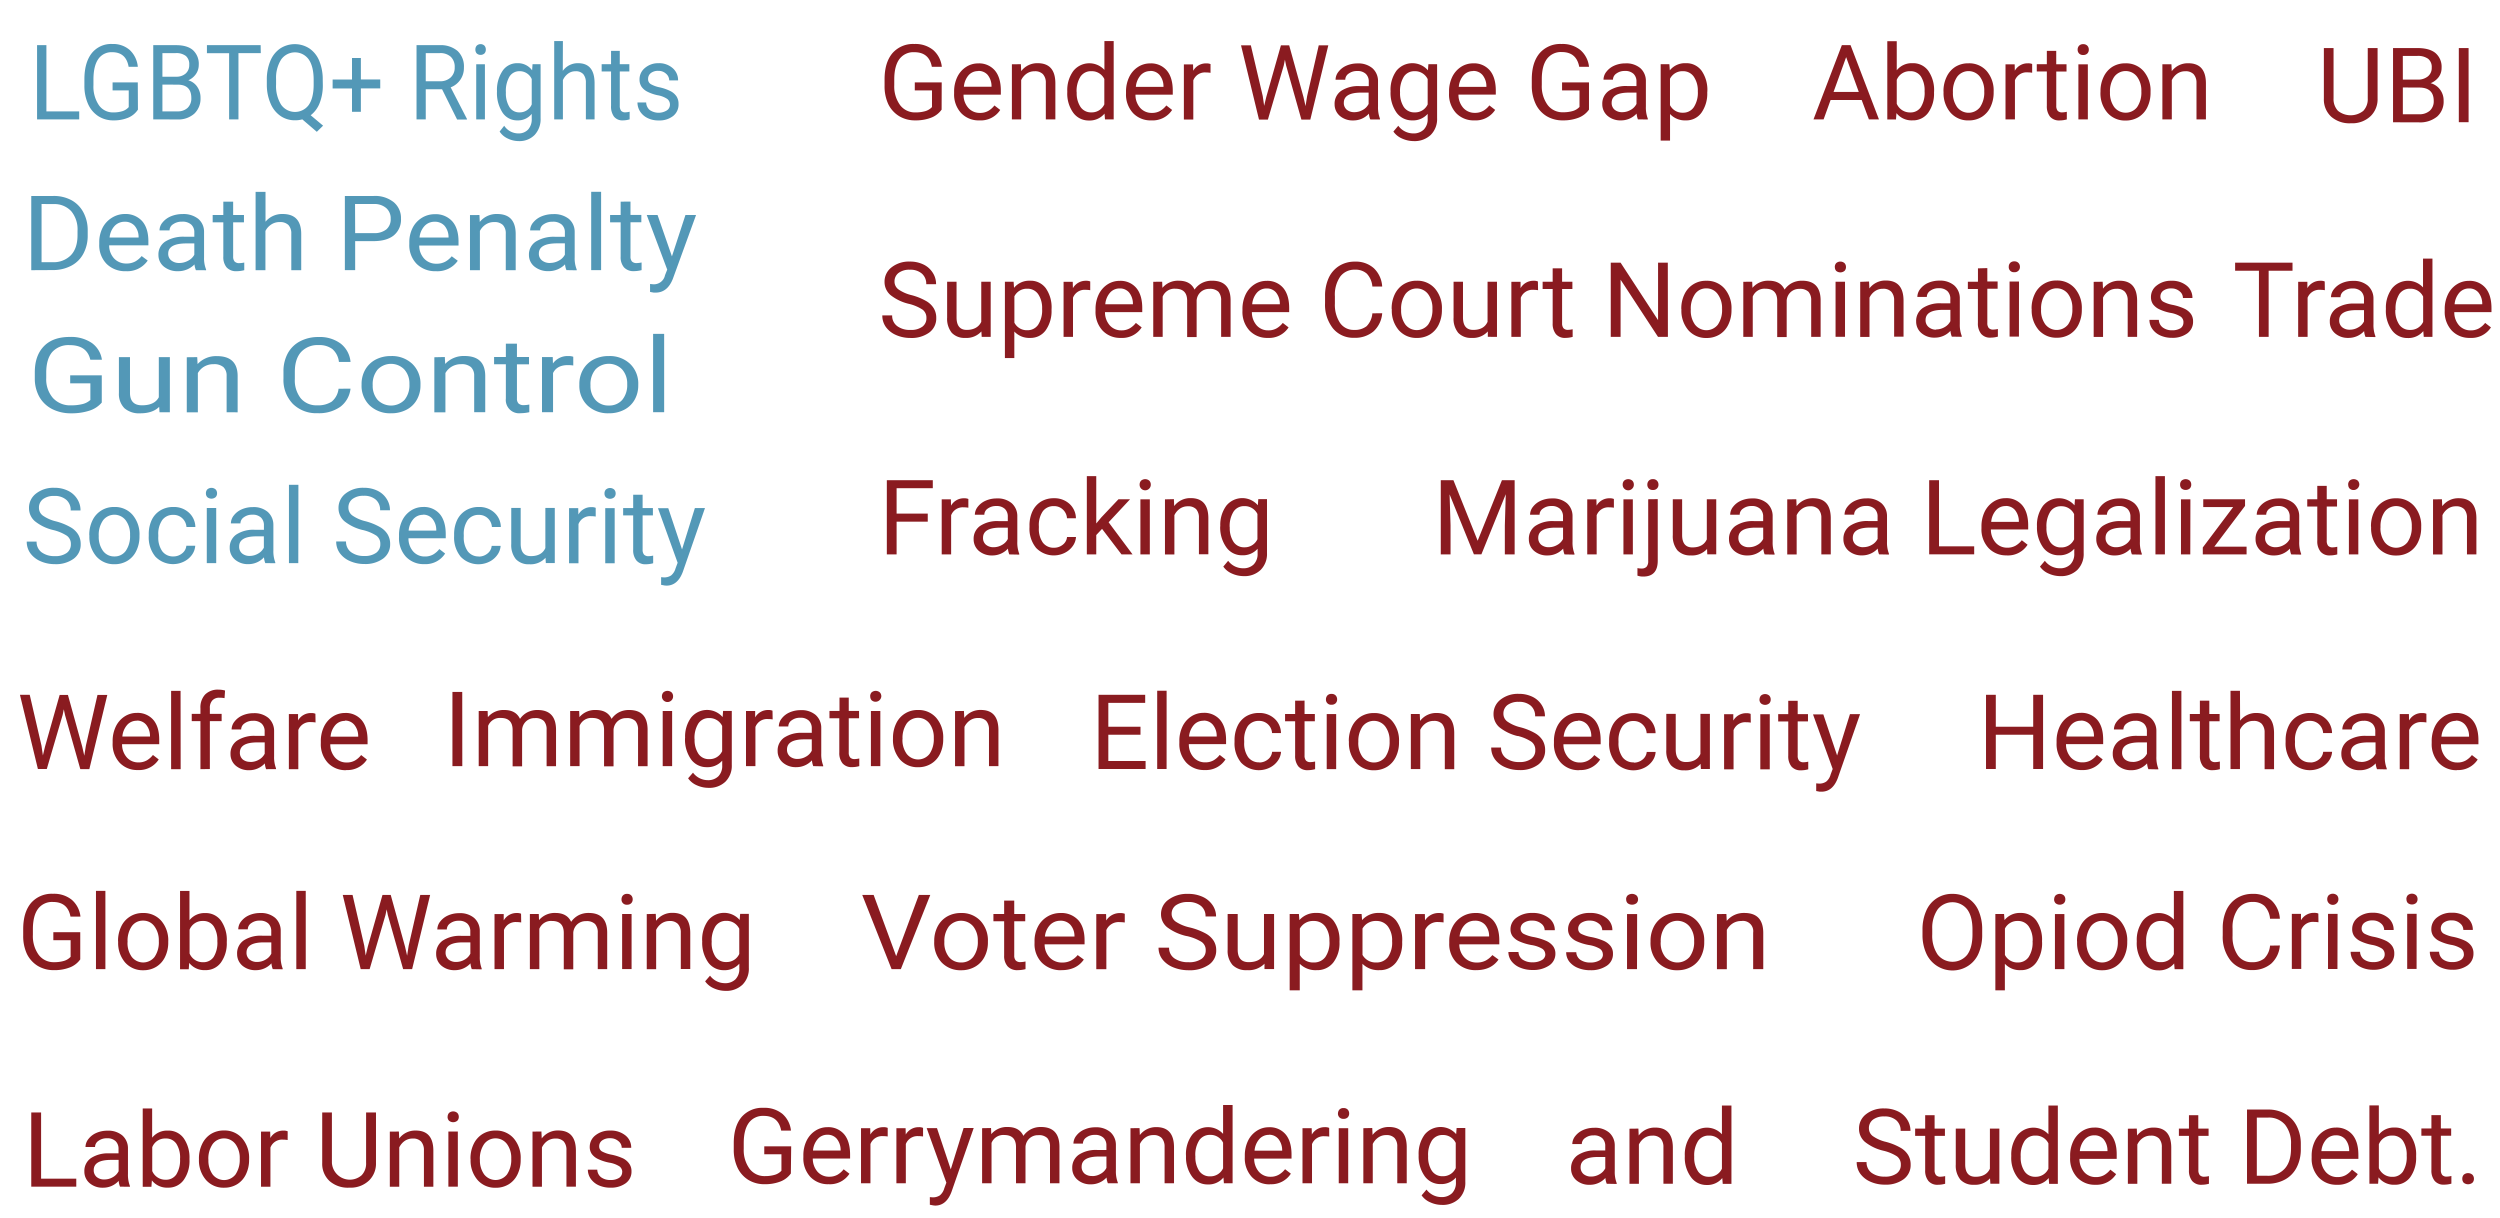 <svg id="Layer_1" data-name="Layer 1" xmlns="http://www.w3.org/2000/svg" viewBox="0 0 862 420"><defs><style>.cls-1{fill:#5398b7;}.cls-2{fill:#8a1b20;}</style></defs><path class="cls-1" d="M16,38.4H27.31v2.76H12.78V15.57H16Zm31.56-.6a7.44,7.44,0,0,1-3.41,2.8,12.91,12.91,0,0,1-5.06.91,9.41,9.41,0,0,1-5.2-1.46,9.62,9.62,0,0,1-3.52-4.18,15.23,15.23,0,0,1-1.27-6.28V27.36c0-3.86.84-6.84,2.52-9a8.54,8.54,0,0,1,7.1-3.19,8.69,8.69,0,0,1,6,2.06,9.06,9.06,0,0,1,2.8,5.8H44.35Q43.47,18,38.69,18a5.49,5.49,0,0,0-4.82,2.39c-1.09,1.58-1.63,3.88-1.65,6.89v2.09a11.46,11.46,0,0,0,1.85,6.86,5.84,5.84,0,0,0,5,2.53,10.36,10.36,0,0,0,3.11-.42,4.81,4.81,0,0,0,2.21-1.42V31.16H38.82V28.41h8.69Zm5.28,3.36V15.57h7.83q3.9,0,5.86,1.72a6.39,6.39,0,0,1,2,5.1,5.47,5.47,0,0,1-1,3.18,6.28,6.28,0,0,1-2.6,2.12A5.56,5.56,0,0,1,68,29.91a6.55,6.55,0,0,1,1.14,3.87A7.09,7.09,0,0,1,67,39.19a8.32,8.32,0,0,1-5.91,2Zm3.16-12V38.4h5.21a4.88,4.88,0,0,0,3.48-1.21,4.48,4.48,0,0,0,1.28-3.38q0-4.62-4.71-4.62Zm0-2.71h4.77A4.77,4.77,0,0,0,64,25.37a3.81,3.81,0,0,0,1.25-3,3.76,3.76,0,0,0-1.15-3.06,5.35,5.35,0,0,0-3.51-1H56Zm33.92-8.14h-7.7V41.16H79V18.34H71.35V15.57H89.87Zm21.39,10.85a16.77,16.77,0,0,1-1.1,6.4,9.74,9.74,0,0,1-3.09,4.18l4.28,3.59-2.16,2.12-5-4.29a9.26,9.26,0,0,1-2.5.32,8.72,8.72,0,0,1-5-1.48,9.78,9.78,0,0,1-3.41-4.23A16.23,16.23,0,0,1,92,29.42V27.57a16.59,16.59,0,0,1,1.2-6.52,9.54,9.54,0,0,1,3.39-4.32,9.23,9.23,0,0,1,10.12,0,9.45,9.45,0,0,1,3.39,4.3,16.71,16.71,0,0,1,1.18,6.54Zm-3.16-1.65q0-4.53-1.69-7a5.83,5.83,0,0,0-9.51,0,11.75,11.75,0,0,0-1.76,6.75v1.88a12.19,12.19,0,0,0,1.71,6.92,5.85,5.85,0,0,0,9.53.16q1.68-2.39,1.72-6.84Zm16.28-.11h6.68v3.08h-6.68v8.08h-3.06V30.51h-6.68V27.43h6.68V20h3.06Zm28,3.38h-5.63V41.16h-3.18V15.57h7.93a9,9,0,0,1,6.22,2,7.33,7.33,0,0,1,2.19,5.73,7.1,7.1,0,0,1-4.57,6.82L161,41v.21h-3.39Zm-5.63-2.76h4.85a5.25,5.25,0,0,0,3.74-1.31,4.51,4.51,0,0,0,1.39-3.48,4.75,4.75,0,0,0-1.33-3.63,5.3,5.3,0,0,0-3.81-1.29h-4.84ZM167.2,41.16h-3v-19h3Zm-3.29-24.07a2,2,0,0,1,.45-1.33,1.92,1.92,0,0,1,2.69,0,2,2,0,0,1,.46,1.33,1.91,1.91,0,0,1-.46,1.32,2,2,0,0,1-2.69,0A2,2,0,0,1,163.91,17.09Zm7.45,14.4a11.74,11.74,0,0,1,1.93-7.07,6,6,0,0,1,5.1-2.63,6,6,0,0,1,5.08,2.46l.15-2.11h2.78V40.7a8,8,0,0,1-2.05,5.82,7.27,7.27,0,0,1-5.5,2.13,8.78,8.78,0,0,1-3.77-.88,6.61,6.61,0,0,1-2.81-2.41l1.58-2A5.83,5.83,0,0,0,178.64,46a4.45,4.45,0,0,0,3.45-1.33,5.27,5.27,0,0,0,1.25-3.76V39.26a6.08,6.08,0,0,1-5,2.25,6,6,0,0,1-5.07-2.69A12.4,12.4,0,0,1,171.36,31.49Zm3.07.37a9,9,0,0,0,1.23,5.06,3.93,3.93,0,0,0,3.45,1.83A4.44,4.44,0,0,0,183.34,36V27.27a4.49,4.49,0,0,0-4.19-2.72,4,4,0,0,0-3.47,1.84A9.75,9.75,0,0,0,174.43,31.86Zm19.62-7.42a6.33,6.33,0,0,1,5.27-2.65q5.64,0,5.69,6.8V41.16h-3V28.57a4.56,4.56,0,0,0-.89-3,3.4,3.4,0,0,0-2.68-1,4.19,4.19,0,0,0-2.6.84,5.61,5.61,0,0,0-1.75,2.22V41.16h-3v-27h3Zm19.65-6.91v4.61H217v2.51H213.7v11.8a2.85,2.85,0,0,0,.44,1.72,1.81,1.81,0,0,0,1.52.56,6.86,6.86,0,0,0,1.44-.21v2.64a8.45,8.45,0,0,1-2.33.35,3.68,3.68,0,0,1-3.08-1.32,5.92,5.92,0,0,1-1-3.74V24.65h-3.24V22.14h3.24V17.53ZM231,36.11a2.46,2.46,0,0,0-.94-2,8.51,8.51,0,0,0-3.24-1.26,14.36,14.36,0,0,1-3.67-1.27,5.38,5.38,0,0,1-2-1.75,4.45,4.45,0,0,1-.64-2.43,5,5,0,0,1,1.84-3.95A7,7,0,0,1,227,21.79a7.05,7.05,0,0,1,4.9,1.67,5.41,5.41,0,0,1,1.9,4.27h-3.06a3,3,0,0,0-1.07-2.3,3.78,3.78,0,0,0-2.67-1,4,4,0,0,0-2.6.77,2.52,2.52,0,0,0-.94,2,2,2,0,0,0,.88,1.78,10.06,10.06,0,0,0,3.14,1.14,16.19,16.19,0,0,1,3.7,1.3,5.5,5.5,0,0,1,2.09,1.83,4.63,4.63,0,0,1,.69,2.59A5,5,0,0,1,232.09,40a7.66,7.66,0,0,1-5,1.53,8.41,8.41,0,0,1-3.78-.81,6.39,6.39,0,0,1-2.59-2.25,5.8,5.8,0,0,1-.92-3.14h3a3.54,3.54,0,0,0,1.22,2.6,5.4,5.4,0,0,0,5.79.21A2.35,2.35,0,0,0,231,36.11Z"/><path class="cls-2" d="M313.32,104.75a15.91,15.91,0,0,1-6.33-3.06,5.91,5.91,0,0,1-2-4.5,6.16,6.16,0,0,1,2.41-5,9.63,9.63,0,0,1,6.29-2,10.47,10.47,0,0,1,4.7,1,7.67,7.67,0,0,1,3.2,2.82A7.15,7.15,0,0,1,322.76,98h-3.39a4.64,4.64,0,0,0-1.48-3.64A6,6,0,0,0,313.72,93a6.15,6.15,0,0,0-3.9,1.11,3.63,3.63,0,0,0-1.39,3,3.31,3.31,0,0,0,1.32,2.65,13.23,13.23,0,0,0,4.52,2,20.5,20.5,0,0,1,5,2,7.3,7.3,0,0,1,2.67,2.51,6.35,6.35,0,0,1,.88,3.4,6,6,0,0,1-2.43,5,10.35,10.35,0,0,1-6.48,1.86,12.06,12.06,0,0,1-4.92-1,8.46,8.46,0,0,1-3.54-2.78,6.78,6.78,0,0,1-1.23-4h3.4a4.41,4.41,0,0,0,1.7,3.67,7.24,7.24,0,0,0,4.59,1.34,6.6,6.6,0,0,0,4.09-1.09,3.55,3.55,0,0,0,1.43-3,3.45,3.45,0,0,0-1.32-2.9A15.09,15.09,0,0,0,313.32,104.75Zm25.06,9.53a6.89,6.89,0,0,1-5.57,2.23,6,6,0,0,1-4.64-1.76,7.72,7.72,0,0,1-1.6-5.24V97.14h3.25v12.29c0,2.88,1.18,4.32,3.52,4.32s4.14-.93,5-2.78V97.14h3.25v19h-3.1Zm24.19-7.42a11.44,11.44,0,0,1-2,7,6.37,6.37,0,0,1-5.38,2.65,7,7,0,0,1-5.45-2.2v9.16h-3.25V97.14h3l.15,2.11a6.72,6.72,0,0,1,5.52-2.46,6.48,6.48,0,0,1,5.42,2.58,11.51,11.51,0,0,1,2,7.19Zm-3.25-.37a8.44,8.44,0,0,0-1.37-5.08,4.42,4.42,0,0,0-3.76-1.86,4.77,4.77,0,0,0-4.43,2.62v9.08a4.78,4.78,0,0,0,4.46,2.61,4.38,4.38,0,0,0,3.71-1.85A9.13,9.13,0,0,0,359.32,106.49Zm16.59-6.43a9.87,9.87,0,0,0-1.6-.13,4.28,4.28,0,0,0-4.34,2.73v13.5h-3.25v-19h3.16l.06,2.2a5.06,5.06,0,0,1,4.53-2.55,3.34,3.34,0,0,1,1.44.24Zm10.55,16.45a8.31,8.31,0,0,1-6.29-2.53,9.45,9.45,0,0,1-2.43-6.8v-.6a11.53,11.53,0,0,1,1.07-5,8.58,8.58,0,0,1,3-3.48,7.61,7.61,0,0,1,4.22-1.26,7.11,7.11,0,0,1,5.76,2.44q2.06,2.44,2.06,7v1.35H381a6.84,6.84,0,0,0,1.64,4.55,5.2,5.2,0,0,0,4,1.73,5.6,5.6,0,0,0,2.91-.71,7.41,7.41,0,0,0,2.1-1.86l2,1.55A8,8,0,0,1,386.46,116.51Zm-.4-17.05a4.33,4.33,0,0,0-3.31,1.44,6.93,6.93,0,0,0-1.65,4h9.53v-.25a6.17,6.17,0,0,0-1.34-3.83A4.08,4.08,0,0,0,386.06,99.46Zm14.66-2.32.08,2.11a7,7,0,0,1,5.65-2.46q4,0,5.43,3.06a7.11,7.11,0,0,1,2.46-2.22,7.37,7.37,0,0,1,3.6-.84q6.27,0,6.37,6.62v12.75h-3.26V103.61a4.34,4.34,0,0,0-.93-3,4.07,4.07,0,0,0-3.13-1,4.28,4.28,0,0,0-3,1.09,4.33,4.33,0,0,0-1.39,2.9v12.62h-3.27V103.7q0-4.15-4.06-4.15a4.37,4.37,0,0,0-4.38,2.72v13.89h-3.25v-19Zm36.4,19.37a8.31,8.31,0,0,1-6.29-2.53,9.45,9.45,0,0,1-2.43-6.8v-.6a11.53,11.53,0,0,1,1.07-5,8.58,8.58,0,0,1,3-3.48,7.61,7.61,0,0,1,4.22-1.26,7.11,7.11,0,0,1,5.76,2.44q2.06,2.44,2.06,7v1.35H431.65a6.84,6.84,0,0,0,1.64,4.55,5.2,5.2,0,0,0,4,1.73,5.6,5.6,0,0,0,2.91-.71,7.41,7.41,0,0,0,2.1-1.86l2,1.55A8,8,0,0,1,437.12,116.51Zm-.4-17.05a4.33,4.33,0,0,0-3.31,1.44,6.93,6.93,0,0,0-1.65,4h9.53v-.25a6.17,6.17,0,0,0-1.34-3.83A4.08,4.08,0,0,0,436.72,99.46ZM476.58,108a9.38,9.38,0,0,1-3,6.27,9.8,9.8,0,0,1-6.7,2.2,9,9,0,0,1-7.28-3.25,13.15,13.15,0,0,1-2.72-8.7V102.1a14.76,14.76,0,0,1,1.26-6.28,9.58,9.58,0,0,1,3.63-4.15,10,10,0,0,1,5.41-1.46,9.24,9.24,0,0,1,6.54,2.29,9.49,9.49,0,0,1,2.86,6.29h-3.39a7.31,7.31,0,0,0-1.91-4.43,5.79,5.79,0,0,0-4.1-1.37,6.07,6.07,0,0,0-5.08,2.39,11,11,0,0,0-1.83,6.8v2.48a11.28,11.28,0,0,0,1.74,6.63,5.62,5.62,0,0,0,4.87,2.46,6.52,6.52,0,0,0,4.31-1.26,7.1,7.1,0,0,0,2-4.45Zm3.26-1.57a11.22,11.22,0,0,1,1.09-5A8.22,8.22,0,0,1,484,98a8.39,8.39,0,0,1,4.49-1.21,8,8,0,0,1,6.27,2.69,10.3,10.3,0,0,1,2.41,7.15v.23a11.35,11.35,0,0,1-1.07,5,8.05,8.05,0,0,1-3,3.43,8.42,8.42,0,0,1-4.54,1.23,8,8,0,0,1-6.27-2.69,10.27,10.27,0,0,1-2.39-7.12Zm3.27.39a8.19,8.19,0,0,0,1.45,5.08,5,5,0,0,0,7.88,0,8.94,8.94,0,0,0,1.46-5.45,8,8,0,0,0-1.5-5.06,4.92,4.92,0,0,0-7.82,0A8.83,8.83,0,0,0,483.11,106.86ZM513,114.28a6.9,6.9,0,0,1-5.57,2.23,6,6,0,0,1-4.64-1.76,7.67,7.67,0,0,1-1.6-5.24V97.14h3.25v12.29q0,4.32,3.52,4.32,3.72,0,4.95-2.78V97.14h3.25v19H513Zm17.32-14.22a10.06,10.06,0,0,0-1.6-.13,4.3,4.3,0,0,0-4.35,2.73v13.5h-3.25v-19h3.17l0,2.2a5.06,5.06,0,0,1,4.53-2.55,3.42,3.42,0,0,1,1.45.24Zm8.29-7.53v4.61h3.55v2.51h-3.55v11.8a2.65,2.65,0,0,0,.48,1.72,2,2,0,0,0,1.61.56,7.92,7.92,0,0,0,1.55-.21v2.64a9.6,9.6,0,0,1-2.5.35,4,4,0,0,1-3.28-1.32,5.64,5.64,0,0,1-1.11-3.74V99.65h-3.46V97.14h3.46V92.53Zm36.48,23.63h-3.4L558.78,96.44v19.72h-3.39V90.57h3.39l12.92,19.81V90.57h3.36Zm4.62-9.69a11.22,11.22,0,0,1,1.09-5,8.07,8.07,0,0,1,7.54-4.66,8,8,0,0,1,6.28,2.69,10.34,10.34,0,0,1,2.4,7.15v.23a11.21,11.21,0,0,1-1.07,5,8,8,0,0,1-3,3.43,8.36,8.36,0,0,1-4.53,1.23,8.05,8.05,0,0,1-6.28-2.69,10.32,10.32,0,0,1-2.39-7.12Zm3.27.39a8.19,8.19,0,0,0,1.46,5.08,5,5,0,0,0,7.87,0,8.87,8.87,0,0,0,1.46-5.45,8.09,8.09,0,0,0-1.49-5.06,4.7,4.7,0,0,0-3.94-2,4.65,4.65,0,0,0-3.88,1.92A8.76,8.76,0,0,0,583,106.86Zm21.18-9.72.09,2.11a7,7,0,0,1,5.64-2.46q4,0,5.43,3.06a7.29,7.29,0,0,1,2.46-2.22,7.38,7.38,0,0,1,3.61-.84q6.25,0,6.36,6.62v12.75h-3.25V103.61a4.34,4.34,0,0,0-.93-3,4.09,4.09,0,0,0-3.13-1,4.29,4.29,0,0,0-3,1.09,4.37,4.37,0,0,0-1.39,2.9v12.62h-3.27V103.7q0-4.15-4.06-4.15a4.34,4.34,0,0,0-4.37,2.72v13.89h-3.26v-19Zm32,19h-3.26v-19h3.26Zm-3.52-24.07a2,2,0,0,1,.47-1.33,2.17,2.17,0,0,1,2.89,0,1.9,1.9,0,0,1,.49,1.33,1.84,1.84,0,0,1-.49,1.32,2.23,2.23,0,0,1-2.89,0A1.92,1.92,0,0,1,632.66,92.09Zm11.81,5,.11,2.39a6.91,6.91,0,0,1,5.69-2.74q6,0,6.09,6.8v12.57H653.1V103.57a4.31,4.31,0,0,0-1-3,3.75,3.75,0,0,0-2.86-1,4.71,4.71,0,0,0-2.78.84,5.61,5.61,0,0,0-1.86,2.22v13.55H641.4v-19Zm28.53,19a6.84,6.84,0,0,1-.46-2,7.27,7.27,0,0,1-5.41,2.35,6.78,6.78,0,0,1-4.62-1.58,5.19,5.19,0,0,1-1.8-4,5.37,5.37,0,0,1,2.25-4.61,10.7,10.7,0,0,1,6.37-1.65h3.16v-1.5a3.6,3.6,0,0,0-1-2.7,4.07,4.07,0,0,0-3-1,4.71,4.71,0,0,0-2.92.88,2.56,2.56,0,0,0-1.18,2.12H661.1a4.52,4.52,0,0,1,1-2.74,7,7,0,0,1,2.75-2.11,9.36,9.36,0,0,1,3.81-.77,7.5,7.5,0,0,1,5.15,1.65,5.89,5.89,0,0,1,1.93,4.52v8.75a10.8,10.8,0,0,0,.67,4.17v.28Zm-5.39-2.48a5.73,5.73,0,0,0,2.9-.79,4.78,4.78,0,0,0,2-2.06v-3.9h-2.55q-6,0-6,3.5a3,3,0,0,0,1,2.39A3.94,3.94,0,0,0,667.61,113.68Zm17.64-21.15v4.61h3.55v2.51h-3.55v11.8a2.65,2.65,0,0,0,.48,1.72,2,2,0,0,0,1.62.56,7.84,7.84,0,0,0,1.54-.21v2.64a9.58,9.58,0,0,1-2.49.35,4,4,0,0,1-3.29-1.32,5.64,5.64,0,0,1-1.11-3.74V99.65h-3.46V97.14H682V92.53Zm10.9,23.63H692.9v-19h3.25Zm-3.51-24.07a1.93,1.93,0,0,1,.47-1.33,1.86,1.86,0,0,1,1.44-.55,1.83,1.83,0,0,1,1.44.55,1.91,1.91,0,0,1,.5,1.33,1.77,1.77,0,0,1-1.94,1.85,1.73,1.73,0,0,1-1.91-1.85Zm7.87,14.38a11.22,11.22,0,0,1,1.09-5,8.07,8.07,0,0,1,7.54-4.66,8,8,0,0,1,6.28,2.69,10.35,10.35,0,0,1,2.41,7.15v.23a11.22,11.22,0,0,1-1.08,5,7.93,7.93,0,0,1-3,3.43,8.36,8.36,0,0,1-4.53,1.23,8.05,8.05,0,0,1-6.28-2.69,10.32,10.32,0,0,1-2.39-7.12Zm3.27.39a8.19,8.19,0,0,0,1.46,5.08,5,5,0,0,0,7.88,0,8.94,8.94,0,0,0,1.45-5.45,8,8,0,0,0-1.49-5.06,4.92,4.92,0,0,0-7.82,0A8.76,8.76,0,0,0,703.78,106.86ZM725,97.14l.11,2.39a6.91,6.91,0,0,1,5.69-2.74q6,0,6.08,6.8v12.57h-3.25V103.57a4.35,4.35,0,0,0-1-3,3.75,3.75,0,0,0-2.86-1,4.71,4.71,0,0,0-2.78.84,5.61,5.61,0,0,0-1.86,2.22v13.55H721.9v-19Zm27.86,14a2.38,2.38,0,0,0-1-2,9.39,9.39,0,0,0-3.46-1.26,16.09,16.09,0,0,1-3.92-1.27,5.67,5.67,0,0,1-2.15-1.75,4.3,4.3,0,0,1-.68-2.43,4.9,4.9,0,0,1,2-4,7.74,7.74,0,0,1,5.06-1.62,7.9,7.9,0,0,1,5.24,1.67,5.3,5.3,0,0,1,2,4.27h-3.27a2.92,2.92,0,0,0-1.14-2.3,4.19,4.19,0,0,0-2.85-1,4.48,4.48,0,0,0-2.78.77,2.43,2.43,0,0,0-1,2,2,2,0,0,0,.93,1.78,11.3,11.3,0,0,0,3.36,1.14,17.87,17.87,0,0,1,4,1.3,5.83,5.83,0,0,1,2.24,1.83,4.42,4.42,0,0,1,.73,2.59,4.89,4.89,0,0,1-2,4.09,8.56,8.56,0,0,1-5.29,1.53,9.55,9.55,0,0,1-4-.81,6.71,6.71,0,0,1-2.76-2.25,5.47,5.47,0,0,1-1-3.14h3.25a3.41,3.41,0,0,0,1.3,2.6,5.17,5.17,0,0,0,3.23,1,5.3,5.3,0,0,0,3-.74A2.32,2.32,0,0,0,752.84,111.11Z"/><path class="cls-2" d="M272.69,404.61a7.85,7.85,0,0,1-3.64,2.79,14.7,14.7,0,0,1-5.41.92,10.61,10.61,0,0,1-5.56-1.46,10,10,0,0,1-3.76-4.19A14.39,14.39,0,0,1,253,396.4v-2.24c0-3.85.89-6.84,2.69-9a9.41,9.41,0,0,1,7.59-3.18,9.69,9.69,0,0,1,6.45,2.05,8.89,8.89,0,0,1,3,5.81h-3.38q-.94-5.08-6-5.08a6,6,0,0,0-5.15,2.39q-1.74,2.37-1.76,6.89v2.09a10.93,10.93,0,0,0,2,6.85,6.39,6.39,0,0,0,5.32,2.54,11.81,11.81,0,0,0,3.33-.43,5.07,5.07,0,0,0,2.35-1.42V398h-5.92v-2.74h9.28Zm13,3.71a8.34,8.34,0,0,1-6.3-2.54A9.43,9.43,0,0,1,277,399v-.6a11.37,11.37,0,0,1,1.07-5,8.43,8.43,0,0,1,3-3.48,7.57,7.57,0,0,1,4.22-1.27,7.14,7.14,0,0,1,5.77,2.45c1.37,1.62,2.05,4,2.05,7v1.36H280.25a6.85,6.85,0,0,0,1.63,4.55,5.21,5.21,0,0,0,4,1.72,5.66,5.66,0,0,0,2.92-.7,7.37,7.37,0,0,0,2.09-1.86l2,1.54A8,8,0,0,1,285.72,408.32Zm-.41-17.06a4.3,4.3,0,0,0-3.3,1.45,6.88,6.88,0,0,0-1.66,4h9.53v-.24a6.16,6.16,0,0,0-1.33-3.83A4.07,4.07,0,0,0,285.31,391.26Zm20.8.6a10.1,10.1,0,0,0-1.6-.12,4.3,4.3,0,0,0-4.35,2.72V408h-3.25v-19h3.17l.05,2.2a5.07,5.07,0,0,1,4.53-2.55,3.26,3.26,0,0,1,1.45.25Zm12.19,0a9.88,9.88,0,0,0-1.59-.12,4.3,4.3,0,0,0-4.35,2.72V408h-3.25v-19h3.17l.05,2.2a5.06,5.06,0,0,1,4.53-2.55,3.18,3.18,0,0,1,1.44.25Zm9.55,11.34,4.43-14.26h3.48l-7.65,22c-1.18,3.16-3.06,4.75-5.64,4.75l-.61-.06-1.22-.23v-2.63l.88.07a4.34,4.34,0,0,0,2.57-.67,4.84,4.84,0,0,0,1.53-2.44l.72-1.94-6.79-18.81h3.55Zm13.89-14.26.08,2.11a7,7,0,0,1,5.65-2.46q4,0,5.43,3.06a7.18,7.18,0,0,1,2.46-2.21,7.26,7.26,0,0,1,3.6-.85q6.26,0,6.37,6.63V408h-3.26V395.41a4.34,4.34,0,0,0-.93-3,4.07,4.07,0,0,0-3.13-1,4.31,4.31,0,0,0-3,1.09,4.35,4.35,0,0,0-1.39,2.9V408h-3.27V395.5q0-4.15-4.06-4.15a4.36,4.36,0,0,0-4.38,2.73V408h-3.25v-19ZM382,408a6.75,6.75,0,0,1-.46-2,7.25,7.25,0,0,1-5.41,2.36,6.72,6.72,0,0,1-4.62-1.59,5.16,5.16,0,0,1-1.8-4,5.37,5.37,0,0,1,2.25-4.61,10.7,10.7,0,0,1,6.37-1.65h3.16v-1.49a3.63,3.63,0,0,0-1-2.71,4.07,4.07,0,0,0-3-1,4.71,4.71,0,0,0-2.92.88,2.59,2.59,0,0,0-1.18,2.13h-3.27a4.43,4.43,0,0,1,1-2.74,6.87,6.87,0,0,1,2.74-2.11,9.25,9.25,0,0,1,3.82-.78,7.5,7.5,0,0,1,5.15,1.65,5.89,5.89,0,0,1,1.93,4.52v8.76a10.78,10.78,0,0,0,.67,4.16V408Zm-5.4-2.48a5.67,5.67,0,0,0,2.9-.79,4.73,4.73,0,0,0,2-2.05v-3.91h-2.55q-6,0-6,3.5a3,3,0,0,0,1,2.39A3.9,3.9,0,0,0,376.59,405.48Zm16.32-16.54.1,2.39a7,7,0,0,1,5.7-2.74q6,0,6.08,6.81V408h-3.25V395.38a4.34,4.34,0,0,0-1-3,3.74,3.74,0,0,0-2.87-1,4.62,4.62,0,0,0-2.77.85,5.76,5.76,0,0,0-1.87,2.21V408h-3.25v-19Zm16,9.36a11.09,11.09,0,0,1,2.08-7,7,7,0,0,1,10.72-.38V381H425v27h-3l-.16-2a6.61,6.61,0,0,1-5.43,2.4,6.52,6.52,0,0,1-5.39-2.71,11.27,11.27,0,0,1-2.08-7.07Zm3.25.36a8.46,8.46,0,0,0,1.34,5.07,4.31,4.31,0,0,0,3.69,1.83,4.76,4.76,0,0,0,4.52-2.78V394a4.79,4.79,0,0,0-4.48-2.69,4.34,4.34,0,0,0-3.73,1.85A9.28,9.28,0,0,0,412.15,398.66Zm25.76,9.66a8.34,8.34,0,0,1-6.3-2.54,9.47,9.47,0,0,1-2.42-6.8v-.6a11.51,11.51,0,0,1,1.07-5,8.43,8.43,0,0,1,3-3.48,7.57,7.57,0,0,1,4.22-1.27,7.14,7.14,0,0,1,5.77,2.45c1.37,1.62,2.05,4,2.05,7v1.36H432.44a6.85,6.85,0,0,0,1.63,4.55,5.22,5.22,0,0,0,4,1.72A5.66,5.66,0,0,0,441,405a7.37,7.37,0,0,0,2.09-1.86l2,1.54A8,8,0,0,1,437.91,408.32Zm-.41-17.06a4.3,4.3,0,0,0-3.3,1.45,6.87,6.87,0,0,0-1.65,4h9.52v-.24a6.16,6.16,0,0,0-1.33-3.83A4.07,4.07,0,0,0,437.5,391.26Zm20.8.6a10.1,10.1,0,0,0-1.6-.12,4.28,4.28,0,0,0-4.34,2.72V408H449.1v-19h3.17l.05,2.2a5.07,5.07,0,0,1,4.54-2.55,3.24,3.24,0,0,1,1.44.25Zm6.54,16.1h-3.26v-19h3.26Zm-3.52-24.06a2,2,0,0,1,.48-1.34,1.83,1.83,0,0,1,1.44-.54,1.86,1.86,0,0,1,1.44.54,1.93,1.93,0,0,1,.49,1.34,1.84,1.84,0,0,1-.49,1.32,1.88,1.88,0,0,1-1.44.52,1.85,1.85,0,0,1-1.44-.52A1.88,1.88,0,0,1,461.32,383.9Zm11.81,5,.11,2.39a6.94,6.94,0,0,1,5.69-2.74q6,0,6.09,6.81V408h-3.26V395.38a4.29,4.29,0,0,0-.95-3,3.7,3.7,0,0,0-2.86-1,4.65,4.65,0,0,0-2.78.85,5.73,5.73,0,0,0-1.86,2.21V408h-3.25v-19Zm16,9.36a11.15,11.15,0,0,1,2.05-7.07,7.08,7.08,0,0,1,10.88-.18l.16-2.11h3v18.57a7.7,7.7,0,0,1-2.19,5.81,8.06,8.06,0,0,1-5.88,2.13,9.69,9.69,0,0,1-4-.88,6.91,6.91,0,0,1-3-2.41l1.69-2a6.36,6.36,0,0,0,5.12,2.59,5,5,0,0,0,3.69-1.34,5.08,5.08,0,0,0,1.33-3.76v-1.63a6.67,6.67,0,0,1-5.32,2.25,6.54,6.54,0,0,1-5.42-2.69A11.82,11.82,0,0,1,489.15,398.3Zm3.27.36a8.65,8.65,0,0,0,1.31,5.07,4.3,4.3,0,0,0,3.7,1.83,4.76,4.76,0,0,0,4.51-2.8v-8.68a4.81,4.81,0,0,0-4.48-2.73,4.33,4.33,0,0,0-3.71,1.85A9.28,9.28,0,0,0,492.42,398.66Z"/><path class="cls-2" d="M704.45,265.16h-3.4V253.33h-12.9v11.83h-3.37V239.57h3.37v11h12.9v-11h3.4Zm13.37.35a8.32,8.32,0,0,1-6.29-2.53,9.45,9.45,0,0,1-2.42-6.8v-.6a11.39,11.39,0,0,1,1.07-5.05,8.48,8.48,0,0,1,3-3.48,7.64,7.64,0,0,1,4.22-1.26,7.14,7.14,0,0,1,5.77,2.44q2.05,2.45,2,7v1.35H712.36a6.78,6.78,0,0,0,1.63,4.55,5.21,5.21,0,0,0,4,1.73,5.66,5.66,0,0,0,2.92-.71,7.51,7.51,0,0,0,2.09-1.86l2,1.55A8,8,0,0,1,717.82,265.51Zm-.4-17a4.32,4.32,0,0,0-3.3,1.44,6.87,6.87,0,0,0-1.66,4H722v-.25a6.11,6.11,0,0,0-1.34-3.83A4.06,4.06,0,0,0,717.42,248.46Zm23.34,16.7a6.91,6.91,0,0,1-.45-2,7.28,7.28,0,0,1-5.42,2.36,6.8,6.8,0,0,1-4.62-1.58,5.18,5.18,0,0,1-1.79-4,5.36,5.36,0,0,1,2.25-4.61,10.65,10.65,0,0,1,6.36-1.65h3.16v-1.5a3.62,3.62,0,0,0-1-2.7,4.07,4.07,0,0,0-3-1,4.73,4.73,0,0,0-2.92.88,2.59,2.59,0,0,0-1.18,2.12h-3.27a4.47,4.47,0,0,1,1-2.74,6.91,6.91,0,0,1,2.74-2.11,9.36,9.36,0,0,1,3.81-.77,7.5,7.5,0,0,1,5.15,1.65,5.93,5.93,0,0,1,1.94,4.52v8.75a10.82,10.82,0,0,0,.66,4.17v.28Zm-5.39-2.48a5.7,5.7,0,0,0,2.9-.79,4.78,4.78,0,0,0,2-2.06v-3.9H737.7q-6,0-6,3.5a3,3,0,0,0,1,2.39A3.94,3.94,0,0,0,735.37,262.68Zm16.77,2.48h-3.26v-27h3.26Zm9.63-23.63v4.61h3.55v2.51h-3.55v11.8a2.71,2.71,0,0,0,.47,1.72,2,2,0,0,0,1.62.56,7.92,7.92,0,0,0,1.55-.21v2.64a9.65,9.65,0,0,1-2.5.35,4.06,4.06,0,0,1-3.29-1.32,5.69,5.69,0,0,1-1.1-3.74v-11.8h-3.47v-2.51h3.47v-4.61Zm10.62,6.91a6.9,6.9,0,0,1,5.62-2.65q6,0,6.08,6.8v12.57h-3.25V252.57a4.35,4.35,0,0,0-1-3,3.75,3.75,0,0,0-2.86-1,4.71,4.71,0,0,0-2.78.84,5.61,5.61,0,0,0-1.86,2.22v13.55h-3.26v-27h3.26Zm24.2,14.42a4.69,4.69,0,0,0,3-1.06,3.68,3.68,0,0,0,1.44-2.64h3.08a6,6,0,0,1-1.12,3.12,7.44,7.44,0,0,1-2.78,2.35,8.47,8.47,0,0,1-9.85-1.7,10.43,10.43,0,0,1-2.28-7.11v-.54a11.45,11.45,0,0,1,1-4.94,7.8,7.8,0,0,1,2.92-3.36,8.38,8.38,0,0,1,4.51-1.19,7.61,7.61,0,0,1,5.31,1.91,6.83,6.83,0,0,1,2.27,5h-3.08a4.45,4.45,0,0,0-1.4-3,4.34,4.34,0,0,0-3.1-1.19,4.59,4.59,0,0,0-3.85,1.79,8.41,8.41,0,0,0-1.35,5.15V256a8.22,8.22,0,0,0,1.35,5.06A4.61,4.61,0,0,0,796.59,262.86Zm23,2.3a6.84,6.84,0,0,1-.46-2,7.25,7.25,0,0,1-5.41,2.36,6.81,6.81,0,0,1-4.63-1.58,5.21,5.21,0,0,1-1.79-4,5.36,5.36,0,0,1,2.25-4.61,10.65,10.65,0,0,1,6.36-1.65H819v-1.5a3.62,3.62,0,0,0-1-2.7,4.08,4.08,0,0,0-3-1,4.68,4.68,0,0,0-2.91.88,2.56,2.56,0,0,0-1.18,2.12h-3.27a4.46,4.46,0,0,1,1-2.74,7,7,0,0,1,2.74-2.11,9.38,9.38,0,0,1,3.82-.77,7.5,7.5,0,0,1,5.15,1.65,5.92,5.92,0,0,1,1.93,4.52v8.75a10.62,10.62,0,0,0,.67,4.17v.28Zm-5.4-2.48a5.67,5.67,0,0,0,2.9-.79,4.75,4.75,0,0,0,2-2.06v-3.9h-2.55c-4,0-6,1.17-6,3.5a3,3,0,0,0,1,2.39A4,4,0,0,0,814.15,262.68Zm22.43-13.62a8.86,8.86,0,0,0-1.6-.13,4.28,4.28,0,0,0-4.34,2.73v13.5h-3.25v-19h3.16l.06,2.2a5,5,0,0,1,4.53-2.55,3.4,3.4,0,0,1,1.44.24Zm10.55,16.45a8.29,8.29,0,0,1-6.29-2.53,9.45,9.45,0,0,1-2.43-6.8v-.6a11.53,11.53,0,0,1,1.07-5.05,8.58,8.58,0,0,1,3-3.48,7.6,7.6,0,0,1,4.21-1.26,7.12,7.12,0,0,1,5.77,2.44q2.06,2.45,2.06,7v1.35H841.66a6.79,6.79,0,0,0,1.64,4.55,5.19,5.19,0,0,0,4,1.73,5.64,5.64,0,0,0,2.92-.71,7.24,7.24,0,0,0,2.09-1.86l2,1.55A8,8,0,0,1,847.13,265.51Zm-.41-17a4.32,4.32,0,0,0-3.3,1.44,6.93,6.93,0,0,0-1.65,4h9.52v-.25a6.11,6.11,0,0,0-1.33-3.83A4.1,4.1,0,0,0,846.72,248.46Z"/><path class="cls-2" d="M324.67,37.8A7.84,7.84,0,0,1,321,40.6a14.76,14.76,0,0,1-5.42.91,10.57,10.57,0,0,1-5.55-1.46,10,10,0,0,1-3.77-4.18A14.62,14.62,0,0,1,305,29.59V27.36c0-3.86.9-6.84,2.69-9a9.42,9.42,0,0,1,7.59-3.19,9.7,9.7,0,0,1,6.46,2.06,8.9,8.9,0,0,1,3,5.8H321.3Q320.36,18,315.25,18a6,6,0,0,0-5.15,2.39c-1.16,1.58-1.74,3.88-1.76,6.89v2.09a10.94,10.94,0,0,0,2,6.86,6.39,6.39,0,0,0,5.33,2.53,11.8,11.8,0,0,0,3.32-.42,5.19,5.19,0,0,0,2.36-1.42V31.16h-5.93V28.41h9.28Zm13,3.71A8.29,8.29,0,0,1,331.41,39a9.45,9.45,0,0,1-2.43-6.8v-.6a11.53,11.53,0,0,1,1.07-5,8.58,8.58,0,0,1,3-3.48,7.6,7.6,0,0,1,4.21-1.26,7.12,7.12,0,0,1,5.77,2.44q2.06,2.44,2.06,7v1.35H332.23a6.79,6.79,0,0,0,1.64,4.55,5.19,5.19,0,0,0,4,1.73,5.64,5.64,0,0,0,2.92-.71,7.24,7.24,0,0,0,2.09-1.86l2,1.55A8,8,0,0,1,337.7,41.51Zm-.41-17A4.32,4.32,0,0,0,334,25.9a6.93,6.93,0,0,0-1.65,4h9.53v-.25a6.17,6.17,0,0,0-1.34-3.83A4.1,4.1,0,0,0,337.29,24.46ZM352,22.14l.11,2.39a6.91,6.91,0,0,1,5.69-2.74q6,0,6.09,6.8V41.16H360.6V28.57a4.31,4.31,0,0,0-1-3,3.75,3.75,0,0,0-2.86-1,4.71,4.71,0,0,0-2.78.84,5.61,5.61,0,0,0-1.86,2.22V41.16H348.9v-19Zm16,9.35a11.11,11.11,0,0,1,2.07-7,7.06,7.06,0,0,1,10.73-.39V14.16H384v27h-3l-.16-2a6.63,6.63,0,0,1-5.43,2.39A6.53,6.53,0,0,1,370,38.8,11.3,11.3,0,0,1,368,31.74Zm3.25.37a8.43,8.43,0,0,0,1.34,5.06,4.31,4.31,0,0,0,3.69,1.83A4.76,4.76,0,0,0,380.77,36V27.24a4.78,4.78,0,0,0-4.49-2.69,4.33,4.33,0,0,0-3.72,1.84A9.31,9.31,0,0,0,371.22,31.86ZM397,41.51A8.31,8.31,0,0,1,390.68,39a9.45,9.45,0,0,1-2.43-6.8v-.6a11.39,11.39,0,0,1,1.08-5,8.48,8.48,0,0,1,3-3.48,7.64,7.64,0,0,1,4.22-1.26,7.11,7.11,0,0,1,5.76,2.44q2.06,2.44,2.06,7v1.35H391.51a6.78,6.78,0,0,0,1.63,4.55,5.21,5.21,0,0,0,4,1.73,5.66,5.66,0,0,0,2.92-.71,7.51,7.51,0,0,0,2.09-1.86l2,1.55A8,8,0,0,1,397,41.51Zm-.4-17a4.34,4.34,0,0,0-3.31,1.44,6.93,6.93,0,0,0-1.65,4h9.53v-.25a6.17,6.17,0,0,0-1.34-3.83A4.06,4.06,0,0,0,396.57,24.46Zm20.79.6a9.87,9.87,0,0,0-1.6-.13,4.28,4.28,0,0,0-4.34,2.73v13.5h-3.25v-19h3.16l.06,2.2a5,5,0,0,1,4.53-2.55,3.37,3.37,0,0,1,1.44.24Zm18,8,.49,3.38.72-3,5.06-17.85h2.85l4.94,17.85.7,3.1.55-3.45,4-17.5H458l-6.2,25.59h-3.08l-5.27-18.65-.41-2-.4,2-5.47,18.65H434.1l-6.19-25.59h3.38Zm37.07,8.07a6.84,6.84,0,0,1-.46-2,7.24,7.24,0,0,1-5.41,2.35,6.76,6.76,0,0,1-4.62-1.58,5.19,5.19,0,0,1-1.8-4,5.37,5.37,0,0,1,2.25-4.61,10.68,10.68,0,0,1,6.37-1.65h3.16v-1.5a3.6,3.6,0,0,0-1-2.7,4.07,4.07,0,0,0-3-1,4.69,4.69,0,0,0-2.92.88,2.56,2.56,0,0,0-1.18,2.12H460.5a4.46,4.46,0,0,1,1-2.74,7,7,0,0,1,2.74-2.11,9.41,9.41,0,0,1,3.82-.77,7.5,7.5,0,0,1,5.15,1.65A5.89,5.89,0,0,1,475.14,28v8.75a10.8,10.8,0,0,0,.67,4.17v.28ZM467,38.68a5.67,5.67,0,0,0,2.9-.79,4.75,4.75,0,0,0,2-2.06v-3.9h-2.55q-6,0-6,3.5a3,3,0,0,0,1,2.39A4,4,0,0,0,467,38.68Zm12.47-7.19a11.17,11.17,0,0,1,2-7.07,7.09,7.09,0,0,1,10.88-.17l.16-2.11h3V40.7a7.74,7.74,0,0,1-2.19,5.82,8.06,8.06,0,0,1-5.88,2.13,9.85,9.85,0,0,1-4-.88,7,7,0,0,1-3-2.41l1.69-2A6.37,6.37,0,0,0,487.24,46a5,5,0,0,0,3.69-1.33,5.09,5.09,0,0,0,1.33-3.76V39.26a6.67,6.67,0,0,1-5.32,2.25,6.54,6.54,0,0,1-5.42-2.69A11.8,11.8,0,0,1,479.47,31.49Zm3.27.37a8.64,8.64,0,0,0,1.31,5.06,4.3,4.3,0,0,0,3.7,1.83A4.75,4.75,0,0,0,492.26,36V27.27a4.82,4.82,0,0,0-4.48-2.72,4.32,4.32,0,0,0-3.71,1.84A9.31,9.31,0,0,0,482.74,31.86Zm25.61,9.65a8.33,8.33,0,0,1-6.3-2.53,9.49,9.49,0,0,1-2.42-6.8v-.6a11.53,11.53,0,0,1,1.07-5,8.63,8.63,0,0,1,3-3.48,7.66,7.66,0,0,1,4.22-1.26,7.12,7.12,0,0,1,5.77,2.44q2.06,2.44,2.06,7v1.35H502.88a6.79,6.79,0,0,0,1.64,4.55,5.19,5.19,0,0,0,4,1.73,5.66,5.66,0,0,0,2.92-.71,7.24,7.24,0,0,0,2.09-1.86l2,1.55A8,8,0,0,1,508.35,41.51Zm-.41-17a4.32,4.32,0,0,0-3.3,1.44,6.93,6.93,0,0,0-1.65,4h9.52v-.25a6.16,6.16,0,0,0-1.33-3.83A4.1,4.1,0,0,0,507.94,24.46ZM547.88,37.8a7.87,7.87,0,0,1-3.64,2.8,14.67,14.67,0,0,1-5.41.91,10.61,10.61,0,0,1-5.56-1.46,9.92,9.92,0,0,1-3.76-4.18,14.47,14.47,0,0,1-1.35-6.28V27.36c0-3.86.89-6.84,2.69-9a9.39,9.39,0,0,1,7.59-3.19,9.69,9.69,0,0,1,6.45,2.06,8.86,8.86,0,0,1,3,5.8h-3.37c-.64-3.39-2.65-5.08-6-5.08a6,6,0,0,0-5.15,2.39q-1.74,2.37-1.76,6.89v2.09a10.94,10.94,0,0,0,2,6.86,6.39,6.39,0,0,0,5.33,2.53,11.8,11.8,0,0,0,3.32-.42,5.16,5.16,0,0,0,2.35-1.42V31.16H538.6V28.41h9.28Zm16.88,3.36a6.84,6.84,0,0,1-.46-2,7.26,7.26,0,0,1-5.42,2.35,6.8,6.8,0,0,1-4.62-1.58,5.21,5.21,0,0,1-1.79-4,5.37,5.37,0,0,1,2.25-4.61,10.65,10.65,0,0,1,6.36-1.65h3.17v-1.5a3.6,3.6,0,0,0-1-2.7,4.09,4.09,0,0,0-3-1,4.73,4.73,0,0,0-2.92.88,2.59,2.59,0,0,0-1.18,2.12h-3.26a4.46,4.46,0,0,1,1-2.74,7,7,0,0,1,2.74-2.11,9.36,9.36,0,0,1,3.81-.77,7.48,7.48,0,0,1,5.15,1.65A5.9,5.9,0,0,1,567.5,28v8.75a10.62,10.62,0,0,0,.67,4.17v.28Zm-5.4-2.48a5.67,5.67,0,0,0,2.9-.79,4.8,4.8,0,0,0,2-2.06v-3.9H561.7q-6,0-6,3.5a3,3,0,0,0,1,2.39A3.94,3.94,0,0,0,559.36,38.68Zm29.3-6.82a11.44,11.44,0,0,1-2,7,6.37,6.37,0,0,1-5.38,2.65,7,7,0,0,1-5.45-2.2v9.16H572.6V22.14h3l.15,2.11a6.72,6.72,0,0,1,5.52-2.46,6.48,6.48,0,0,1,5.42,2.58,11.51,11.51,0,0,1,2,7.19Zm-3.25-.37A8.44,8.44,0,0,0,584,26.41a4.43,4.43,0,0,0-3.76-1.86,4.77,4.77,0,0,0-4.43,2.62v9.08a4.78,4.78,0,0,0,4.46,2.61A4.38,4.38,0,0,0,584,37,9.13,9.13,0,0,0,585.41,31.49Z"/><path class="cls-2" d="M159.4,264.16H156V238.57h3.38Zm8.73-19,.09,2.11a7,7,0,0,1,5.65-2.46q4,0,5.43,3.06a7.11,7.11,0,0,1,2.46-2.22,7.37,7.37,0,0,1,3.6-.84q6.25,0,6.36,6.62v12.75h-3.25V251.61a4.34,4.34,0,0,0-.93-3,4.07,4.07,0,0,0-3.13-1,4.24,4.24,0,0,0-3,1.09,4.33,4.33,0,0,0-1.39,2.9v12.62h-3.27V251.7c0-2.77-1.36-4.15-4.06-4.15a4.36,4.36,0,0,0-4.38,2.72v13.89h-3.25v-19Zm31.57,0,.09,2.11a7,7,0,0,1,5.65-2.46q4,0,5.43,3.06a7.11,7.11,0,0,1,2.46-2.22,7.37,7.37,0,0,1,3.6-.84q6.25,0,6.36,6.62v12.75H220V251.61a4.34,4.34,0,0,0-.93-3,4.07,4.07,0,0,0-3.13-1,4.26,4.26,0,0,0-3,1.09,4.33,4.33,0,0,0-1.39,2.9v12.62h-3.27V251.7c0-2.77-1.36-4.15-4.06-4.15a4.36,4.36,0,0,0-4.38,2.72v13.89h-3.25v-19Zm32.05,19H228.5v-19h3.25Zm-3.52-24.06a2,2,0,0,1,.48-1.34,2.16,2.16,0,0,1,2.88,0,1.91,1.91,0,0,1,.49,1.34,1.84,1.84,0,0,1-.49,1.31,1.92,1.92,0,0,1-3.36-1.31Zm8,14.39a11.12,11.12,0,0,1,2.05-7.06,7.08,7.08,0,0,1,10.88-.18l.16-2.11h3V263.7a7.74,7.74,0,0,1-2.19,5.82,8,8,0,0,1-5.87,2.13,9.86,9.86,0,0,1-4-.88,7,7,0,0,1-3-2.41l1.69-1.95A6.37,6.37,0,0,0,244,269a5,5,0,0,0,3.69-1.33,5.1,5.1,0,0,0,1.33-3.77v-1.63a6.67,6.67,0,0,1-5.32,2.25,6.54,6.54,0,0,1-5.42-2.69A11.8,11.8,0,0,1,236.2,254.49Zm3.27.37a8.56,8.56,0,0,0,1.32,5.06,4.27,4.27,0,0,0,3.69,1.83A4.75,4.75,0,0,0,249,259v-8.69a4.82,4.82,0,0,0-4.48-2.72,4.32,4.32,0,0,0-3.71,1.84A9.31,9.31,0,0,0,239.47,254.86Zm26.91-6.8a8.94,8.94,0,0,0-1.6-.13,4.28,4.28,0,0,0-4.34,2.73v13.5h-3.25v-19h3.16l0,2.2a5.07,5.07,0,0,1,4.54-2.55,3.4,3.4,0,0,1,1.44.24Zm14,16.1a6.91,6.91,0,0,1-.45-2,7.28,7.28,0,0,1-5.42,2.36,6.8,6.8,0,0,1-4.62-1.58,5.18,5.18,0,0,1-1.79-4,5.36,5.36,0,0,1,2.25-4.61,10.65,10.65,0,0,1,6.36-1.65h3.16v-1.5a3.62,3.62,0,0,0-1-2.7,4.07,4.07,0,0,0-3-1,4.73,4.73,0,0,0-2.92.88,2.59,2.59,0,0,0-1.18,2.12h-3.27a4.47,4.47,0,0,1,1-2.74,6.91,6.91,0,0,1,2.74-2.11,9.36,9.36,0,0,1,3.81-.77,7.5,7.5,0,0,1,5.15,1.65,5.93,5.93,0,0,1,1.94,4.52v8.75a10.82,10.82,0,0,0,.66,4.17v.28ZM275,261.68a5.7,5.7,0,0,0,2.9-.79,4.78,4.78,0,0,0,2-2.06v-3.9h-2.54q-6,0-6,3.5a3,3,0,0,0,1,2.39A3.94,3.94,0,0,0,275,261.68Zm17.65-21.15v4.61h3.55v2.51h-3.55v11.8a2.65,2.65,0,0,0,.47,1.72,2,2,0,0,0,1.62.56,7.84,7.84,0,0,0,1.54-.21v2.64a9.52,9.52,0,0,1-2.49.35,4.06,4.06,0,0,1-3.29-1.32,5.64,5.64,0,0,1-1.11-3.74v-11.8H286v-2.51h3.46v-4.61Zm10.89,23.63h-3.25v-19h3.25Zm-3.51-24.06a2,2,0,0,1,.47-1.34,2.17,2.17,0,0,1,2.89,0,2,2,0,0,1,.49,1.34,2,2,0,0,1-3.38,1.31A1.91,1.91,0,0,1,300.06,240.1Zm7.87,14.37a11.35,11.35,0,0,1,1.09-5,8.07,8.07,0,0,1,7.54-4.66,8,8,0,0,1,6.28,2.69,10.28,10.28,0,0,1,2.41,7.15v.23a11.35,11.35,0,0,1-1.07,5,8,8,0,0,1-3.05,3.43,8.36,8.36,0,0,1-4.53,1.23,8.05,8.05,0,0,1-6.28-2.69,10.34,10.34,0,0,1-2.39-7.12Zm3.27.39a8.19,8.19,0,0,0,1.46,5.08,5,5,0,0,0,7.88,0,9,9,0,0,0,1.46-5.45,8,8,0,0,0-1.5-5.06,4.92,4.92,0,0,0-7.82,0A8.83,8.83,0,0,0,311.2,254.86Zm21.2-9.72.11,2.39a6.91,6.91,0,0,1,5.69-2.74q6,0,6.09,6.8v12.57H341V251.57a4.35,4.35,0,0,0-.95-3,3.75,3.75,0,0,0-2.86-1,4.71,4.71,0,0,0-2.78.84,5.61,5.61,0,0,0-1.86,2.22v13.55h-3.25v-19Z"/><path class="cls-2" d="M309,329.68l7.82-21.11h3.94l-10.15,25.59h-3.19L297.3,308.57h3.93Zm13.12-5.21a10.74,10.74,0,0,1,1.16-5,8.51,8.51,0,0,1,3.27-3.45,9.43,9.43,0,0,1,4.8-1.21,8.81,8.81,0,0,1,6.71,2.69,9.92,9.92,0,0,1,2.57,7.15v.23a10.61,10.61,0,0,1-1.15,5,8.15,8.15,0,0,1-3.25,3.43,9.43,9.43,0,0,1-4.85,1.23,8.9,8.9,0,0,1-6.71-2.69,9.92,9.92,0,0,1-2.55-7.12Zm3.49.39a7.8,7.8,0,0,0,1.56,5.08,5.19,5.19,0,0,0,4.21,1.92,5.12,5.12,0,0,0,4.21-1.94,8.52,8.52,0,0,0,1.56-5.45,7.72,7.72,0,0,0-1.59-5.06,5.49,5.49,0,0,0-8.37,0A8.4,8.4,0,0,0,325.62,324.86Zm24.1-14.33v4.61h3.79v2.51h-3.79v11.8a2.54,2.54,0,0,0,.51,1.72,2.2,2.2,0,0,0,1.72.56,9,9,0,0,0,1.66-.21v2.64a11,11,0,0,1-2.67.35,4.46,4.46,0,0,1-3.51-1.32,5.4,5.4,0,0,1-1.19-3.74v-11.8h-3.7v-2.51h3.7v-4.61Zm16.31,24A9.23,9.23,0,0,1,359.3,332a9.1,9.1,0,0,1-2.59-6.8v-.6a10.77,10.77,0,0,1,1.15-5.05,8.68,8.68,0,0,1,3.23-3.48,8.56,8.56,0,0,1,4.51-1.26,7.88,7.88,0,0,1,6.17,2.44q2.19,2.44,2.19,7v1.35H360.19a6.56,6.56,0,0,0,1.74,4.55,5.76,5.76,0,0,0,4.29,1.73,6.37,6.37,0,0,0,3.12-.71,7.81,7.81,0,0,0,2.24-1.86l2.12,1.55Q371.15,334.52,366,334.51Zm-.43-17.05a4.77,4.77,0,0,0-3.53,1.44,6.7,6.7,0,0,0-1.77,4h10.19v-.25a5.92,5.92,0,0,0-1.43-3.83A4.52,4.52,0,0,0,365.6,317.46Zm22.23.6a11.22,11.22,0,0,0-1.71-.13,4.61,4.61,0,0,0-4.64,2.73v13.5H378v-19h3.38l.05,2.2a5.51,5.51,0,0,1,4.85-2.55,3.84,3.84,0,0,1,1.54.24Zm21.37,4.69a17.53,17.53,0,0,1-6.76-3.06,5.75,5.75,0,0,1-2.11-4.5,6,6,0,0,1,2.58-5,10.79,10.79,0,0,1,6.73-2,11.82,11.82,0,0,1,5,1,8.12,8.12,0,0,1,3.42,2.82A6.83,6.83,0,0,1,419.3,316h-3.63a4.49,4.49,0,0,0-1.58-3.64,6.7,6.7,0,0,0-4.45-1.34,6.94,6.94,0,0,0-4.18,1.11,3.57,3.57,0,0,0-1.48,3,3.24,3.24,0,0,0,1.41,2.65,14.36,14.36,0,0,0,4.83,2,22.76,22.76,0,0,1,5.34,2,7.63,7.63,0,0,1,2.85,2.51,6,6,0,0,1,.94,3.39,5.88,5.88,0,0,1-2.59,5,11.67,11.67,0,0,1-6.94,1.86,13.72,13.72,0,0,1-5.26-1,8.94,8.94,0,0,1-3.78-2.78,6.52,6.52,0,0,1-1.31-4h3.63a4.34,4.34,0,0,0,1.82,3.68,8.24,8.24,0,0,0,4.9,1.33,7.42,7.42,0,0,0,4.38-1.09,3.46,3.46,0,0,0,1.53-3,3.37,3.37,0,0,0-1.41-2.9A16.79,16.79,0,0,0,409.2,322.75ZM436,332.28a7.65,7.65,0,0,1-6,2.23,6.61,6.61,0,0,1-5-1.76,7.36,7.36,0,0,1-1.71-5.24V315.14h3.47v12.29c0,2.88,1.26,4.32,3.76,4.32q4,0,5.3-2.78V315.14h3.48v19h-3.31Zm25.86-7.42a10.85,10.85,0,0,1-2.13,7,7,7,0,0,1-5.75,2.65,7.68,7.68,0,0,1-5.82-2.2v9.16h-3.48V315.14h3.18l.17,2.11a7.37,7.37,0,0,1,5.9-2.46,7.11,7.11,0,0,1,5.79,2.58,11,11,0,0,1,2.14,7.19Zm-3.48-.37a8.05,8.05,0,0,0-1.46-5.08,4.85,4.85,0,0,0-4-1.86,5.16,5.16,0,0,0-4.73,2.62v9.09a5.19,5.19,0,0,0,4.77,2.6,4.81,4.81,0,0,0,4-1.85A8.72,8.72,0,0,0,458.39,324.49Zm25.09.37a10.84,10.84,0,0,1-2.12,7,7,7,0,0,1-5.75,2.65,7.72,7.72,0,0,1-5.83-2.2v9.16H466.3V315.14h3.18l.17,2.11a7.38,7.38,0,0,1,5.9-2.46,7.11,7.11,0,0,1,5.79,2.58,11,11,0,0,1,2.14,7.19Zm-3.47-.37a8,8,0,0,0-1.47-5.08,4.85,4.85,0,0,0-4-1.86,5.17,5.17,0,0,0-4.74,2.62v9.09a5.19,5.19,0,0,0,4.77,2.6,4.81,4.81,0,0,0,4-1.85A8.71,8.71,0,0,0,480,324.49Zm17.74-6.43a11.43,11.43,0,0,0-1.71-.13,4.6,4.6,0,0,0-4.64,2.73v13.5h-3.48v-19h3.38l.06,2.2a5.49,5.49,0,0,1,4.85-2.55,3.87,3.87,0,0,1,1.54.24ZM509,334.51A9.21,9.21,0,0,1,502.3,332a9.11,9.11,0,0,1-2.6-6.8v-.6a10.77,10.77,0,0,1,1.15-5.05,8.75,8.75,0,0,1,3.23-3.48,8.58,8.58,0,0,1,4.51-1.26,7.87,7.87,0,0,1,6.17,2.44c1.46,1.63,2.2,4,2.2,7v1.35H503.18a6.53,6.53,0,0,0,1.75,4.55,5.74,5.74,0,0,0,4.28,1.73,6.37,6.37,0,0,0,3.12-.71,7.81,7.81,0,0,0,2.24-1.86l2.12,1.55C515,333.29,512.43,334.51,509,334.51Zm-.44-17.05a4.77,4.77,0,0,0-3.53,1.44,6.76,6.76,0,0,0-1.77,4h10.19v-.25a5.92,5.92,0,0,0-1.43-3.83A4.5,4.5,0,0,0,508.59,317.46Zm24.25,11.65a2.32,2.32,0,0,0-1.07-2,10.46,10.46,0,0,0-3.71-1.26,18.13,18.13,0,0,1-4.19-1.27,6,6,0,0,1-2.29-1.75,4,4,0,0,1-.73-2.43,4.85,4.85,0,0,1,2.1-4,8.75,8.75,0,0,1,5.42-1.61,8.88,8.88,0,0,1,5.6,1.67,5.16,5.16,0,0,1,2.16,4.27h-3.5a2.86,2.86,0,0,0-1.22-2.3,4.67,4.67,0,0,0-3-1,5,5,0,0,0-3,.77,2.39,2.39,0,0,0-1.08,2,2,2,0,0,0,1,1.77,12.61,12.61,0,0,0,3.59,1.14,20.37,20.37,0,0,1,4.23,1.3,6.11,6.11,0,0,1,2.39,1.83,4.26,4.26,0,0,1,.79,2.59,4.8,4.8,0,0,1-2.18,4.09,9.66,9.66,0,0,1-5.66,1.53,10.81,10.81,0,0,1-4.32-.81,7.09,7.09,0,0,1-3-2.25,5.27,5.27,0,0,1-1.05-3.15h3.48a3.36,3.36,0,0,0,1.39,2.61,5.81,5.81,0,0,0,3.46.95,6,6,0,0,0,3.16-.74A2.29,2.29,0,0,0,532.84,329.11Zm19.85,0a2.32,2.32,0,0,0-1.07-2,10.54,10.54,0,0,0-3.71-1.26,18.13,18.13,0,0,1-4.19-1.27,5.91,5.91,0,0,1-2.29-1.75,4,4,0,0,1-.73-2.43,4.85,4.85,0,0,1,2.1-4,8.74,8.74,0,0,1,5.41-1.61,8.84,8.84,0,0,1,5.6,1.67,5.17,5.17,0,0,1,2.17,4.27h-3.5a2.86,2.86,0,0,0-1.22-2.3,4.68,4.68,0,0,0-3-1,5.06,5.06,0,0,0-3,.77,2.4,2.4,0,0,0-1.07,2,1.93,1.93,0,0,0,1,1.77,12.61,12.61,0,0,0,3.59,1.14,20.37,20.37,0,0,1,4.23,1.3,6.07,6.07,0,0,1,2.38,1.83,4.2,4.2,0,0,1,.79,2.59A4.78,4.78,0,0,1,554,333a9.62,9.62,0,0,1-5.65,1.53,10.89,10.89,0,0,1-4.33-.81,7.12,7.12,0,0,1-3-2.25,5.27,5.27,0,0,1-1-3.15h3.48a3.33,3.33,0,0,0,1.39,2.61,5.81,5.81,0,0,0,3.46.95,5.92,5.92,0,0,0,3.15-.74A2.28,2.28,0,0,0,552.69,329.11Zm11.78,5.05H561v-19h3.48Zm-3.76-24.06a1.88,1.88,0,0,1,.51-1.34,2.43,2.43,0,0,1,3.08,0,1.86,1.86,0,0,1,.53,1.34,1.79,1.79,0,0,1-.53,1.31,2.5,2.5,0,0,1-3.08,0A1.81,1.81,0,0,1,560.71,310.1Zm8.42,14.37a10.62,10.62,0,0,1,1.17-5,8.51,8.51,0,0,1,3.27-3.45,9.4,9.4,0,0,1,4.79-1.21,8.8,8.8,0,0,1,6.71,2.69,9.88,9.88,0,0,1,2.58,7.15v.23a10.73,10.73,0,0,1-1.15,5,8.21,8.21,0,0,1-3.25,3.43,9.45,9.45,0,0,1-4.85,1.23,8.88,8.88,0,0,1-6.71-2.69,9.89,9.89,0,0,1-2.56-7.12Zm3.5.39a7.8,7.8,0,0,0,1.56,5.08,5.56,5.56,0,0,0,8.42,0,8.52,8.52,0,0,0,1.56-5.45,7.67,7.67,0,0,0-1.6-5.06,5.48,5.48,0,0,0-8.36,0A8.35,8.35,0,0,0,572.63,324.86Zm22.66-9.72.12,2.39a7.59,7.59,0,0,1,6.09-2.74q6.45,0,6.5,6.8v12.57h-3.48V321.57a3.54,3.54,0,0,0-4.08-4,5.32,5.32,0,0,0-3,.84,5.84,5.84,0,0,0-2,2.22v13.55H592v-19Z"/><path class="cls-2" d="M501.14,165.57l8.36,20.88,8.37-20.88h4.38v25.59h-3.38v-10l.32-10.76-8.4,20.73H508.2l-8.38-20.67.33,10.7v10h-3.37V165.57Zm38.3,25.59a6.84,6.84,0,0,1-.46-2,7.25,7.25,0,0,1-5.41,2.36,6.76,6.76,0,0,1-4.62-1.58,5.19,5.19,0,0,1-1.8-4,5.36,5.36,0,0,1,2.25-4.61,10.68,10.68,0,0,1,6.37-1.65h3.16v-1.5a3.62,3.62,0,0,0-1-2.7,4.08,4.08,0,0,0-3-1,4.68,4.68,0,0,0-2.91.88,2.56,2.56,0,0,0-1.18,2.12h-3.27a4.46,4.46,0,0,1,1-2.74,7,7,0,0,1,2.74-2.11,9.38,9.38,0,0,1,3.82-.77,7.5,7.5,0,0,1,5.15,1.65,5.92,5.92,0,0,1,1.93,4.52v8.75a10.62,10.62,0,0,0,.67,4.17v.28Zm-5.4-2.48a5.67,5.67,0,0,0,2.9-.79,4.75,4.75,0,0,0,2-2.06v-3.9h-2.55c-4,0-6,1.17-6,3.5a3,3,0,0,0,1,2.39A4,4,0,0,0,534,188.68Zm22.43-13.62a8.86,8.86,0,0,0-1.6-.13,4.28,4.28,0,0,0-4.34,2.73v13.5h-3.25v-19h3.16l.06,2.2a5,5,0,0,1,4.53-2.55,3.4,3.4,0,0,1,1.44.24Zm6.54,16.1h-3.25v-19H563ZM559.5,167.1a1.94,1.94,0,0,1,.47-1.34,2.16,2.16,0,0,1,2.88,0,1.92,1.92,0,0,1,.5,1.34,1.84,1.84,0,0,1-.5,1.31,1.91,1.91,0,0,1-3.35-1.31Zm12.09,5v21.22q0,5.47-5,5.48a5.81,5.81,0,0,1-2-.32v-2.6a6,6,0,0,0,1.48.14,2.2,2.2,0,0,0,1.65-.59,2.89,2.89,0,0,0,.58-2V172.14Zm-3.59-5a1.92,1.92,0,0,1,.48-1.32,1.77,1.77,0,0,1,1.42-.57,1.8,1.8,0,0,1,1.44.55,1.92,1.92,0,0,1,.5,1.34,1.77,1.77,0,0,1-1.94,1.84,1.81,1.81,0,0,1-1.42-.53A1.87,1.87,0,0,1,568,167.1Zm20.59,22.18a6.91,6.91,0,0,1-5.57,2.23,6,6,0,0,1-4.65-1.76,7.72,7.72,0,0,1-1.59-5.24V172.14H580v12.29q0,4.32,3.51,4.32,3.74,0,5-2.78V172.14h3.25v19h-3.09Zm19.86,1.88a6.84,6.84,0,0,1-.46-2,7.25,7.25,0,0,1-5.41,2.36,6.76,6.76,0,0,1-4.62-1.58,5.19,5.19,0,0,1-1.8-4,5.36,5.36,0,0,1,2.25-4.61,10.7,10.7,0,0,1,6.37-1.65h3.16v-1.5a3.62,3.62,0,0,0-1-2.7,4.07,4.07,0,0,0-3-1,4.71,4.71,0,0,0-2.92.88,2.56,2.56,0,0,0-1.18,2.12h-3.27a4.46,4.46,0,0,1,1-2.74,7,7,0,0,1,2.74-2.11,9.41,9.41,0,0,1,3.82-.77,7.5,7.5,0,0,1,5.15,1.65,5.89,5.89,0,0,1,1.93,4.52v8.75a10.8,10.8,0,0,0,.67,4.17v.28Zm-5.4-2.48a5.67,5.67,0,0,0,2.9-.79,4.75,4.75,0,0,0,2-2.06v-3.9h-2.55q-6,0-6,3.5a3,3,0,0,0,1,2.39A3.93,3.93,0,0,0,603.05,188.68Zm16.32-16.54.1,2.39a6.93,6.93,0,0,1,5.7-2.74q6,0,6.08,6.8v12.57H628V178.57a4.35,4.35,0,0,0-1-3,3.77,3.77,0,0,0-2.87-1,4.68,4.68,0,0,0-2.77.84,5.71,5.71,0,0,0-1.87,2.22v13.55h-3.25v-19Zm28.53,19a6.84,6.84,0,0,1-.46-2,7.26,7.26,0,0,1-5.41,2.36,6.81,6.81,0,0,1-4.63-1.58,5.21,5.21,0,0,1-1.79-4,5.36,5.36,0,0,1,2.25-4.61,10.65,10.65,0,0,1,6.36-1.65h3.17v-1.5a3.62,3.62,0,0,0-1-2.7,4.08,4.08,0,0,0-3-1,4.73,4.73,0,0,0-2.92.88,2.58,2.58,0,0,0-1.17,2.12H636a4.46,4.46,0,0,1,1-2.74,7,7,0,0,1,2.74-2.11,9.36,9.36,0,0,1,3.81-.77,7.48,7.48,0,0,1,5.15,1.65,5.9,5.9,0,0,1,1.94,4.52v8.75a10.62,10.62,0,0,0,.67,4.17v.28Zm-5.4-2.48a5.67,5.67,0,0,0,2.9-.79,4.8,4.8,0,0,0,2-2.06v-3.9h-2.55q-6,0-6,3.5a3,3,0,0,0,1,2.39A3.94,3.94,0,0,0,642.5,188.68Zm26.07-.28H680.7v2.76H665.18V165.57h3.39Zm23.36,3.11a8.29,8.29,0,0,1-6.29-2.53,9.45,9.45,0,0,1-2.43-6.8v-.6a11.53,11.53,0,0,1,1.07-5.05,8.58,8.58,0,0,1,3-3.48,7.61,7.61,0,0,1,4.22-1.26,7.11,7.11,0,0,1,5.76,2.44q2.06,2.45,2.06,7v1.35H686.46a6.79,6.79,0,0,0,1.64,4.55,5.2,5.2,0,0,0,4,1.73,5.63,5.63,0,0,0,2.91-.71,7.41,7.41,0,0,0,2.1-1.86l2,1.55A8,8,0,0,1,691.93,191.51Zm-.4-17a4.33,4.33,0,0,0-3.31,1.44,6.93,6.93,0,0,0-1.65,4h9.53v-.25a6.17,6.17,0,0,0-1.34-3.83A4.09,4.09,0,0,0,691.53,174.46Zm10.82,7a11.13,11.13,0,0,1,2.06-7.06,7.08,7.08,0,0,1,10.88-.18l.16-2.11h3V190.7a7.71,7.71,0,0,1-2.2,5.82,8,8,0,0,1-5.87,2.13,9.85,9.85,0,0,1-4-.88,6.92,6.92,0,0,1-3-2.41l1.69-2a6.35,6.35,0,0,0,5.11,2.58,4.94,4.94,0,0,0,3.69-1.33,5.11,5.11,0,0,0,1.34-3.77v-1.63a6.69,6.69,0,0,1-5.33,2.25,6.53,6.53,0,0,1-5.41-2.69A11.8,11.8,0,0,1,702.35,181.49Zm3.27.37a8.56,8.56,0,0,0,1.32,5.06,4.29,4.29,0,0,0,3.69,1.83,4.77,4.77,0,0,0,4.52-2.79v-8.69a4.83,4.83,0,0,0-4.48-2.72,4.32,4.32,0,0,0-3.71,1.84A9.31,9.31,0,0,0,705.62,181.86Zm29.46,9.3a6.91,6.91,0,0,1-.45-2,7.27,7.27,0,0,1-5.42,2.36,6.8,6.8,0,0,1-4.62-1.58,5.18,5.18,0,0,1-1.79-4,5.36,5.36,0,0,1,2.25-4.61,10.65,10.65,0,0,1,6.36-1.65h3.16v-1.5a3.62,3.62,0,0,0-1-2.7,4.07,4.07,0,0,0-3-1,4.73,4.73,0,0,0-2.92.88,2.59,2.59,0,0,0-1.18,2.12h-3.27a4.47,4.47,0,0,1,1-2.74,7,7,0,0,1,2.74-2.11,9.36,9.36,0,0,1,3.81-.77,7.5,7.5,0,0,1,5.15,1.65,5.93,5.93,0,0,1,1.94,4.52v8.75a10.82,10.82,0,0,0,.66,4.17v.28Zm-5.39-2.48a5.7,5.7,0,0,0,2.9-.79,4.78,4.78,0,0,0,2-2.06v-3.9H732q-6,0-6,3.5a3,3,0,0,0,1,2.39A3.94,3.94,0,0,0,729.69,188.68Zm16.77,2.48H743.2v-27h3.26Zm8.75,0H752v-19h3.25ZM751.7,167.1a1.94,1.94,0,0,1,.47-1.34,2.16,2.16,0,0,1,2.88,0,1.91,1.91,0,0,1,.49,1.34,1.84,1.84,0,0,1-.49,1.31,2.22,2.22,0,0,1-2.88,0A1.87,1.87,0,0,1,751.7,167.1Zm11.79,21.4h11.13v2.66h-15.1v-2.39L770,174.83H759.68v-2.69h14.41v2.3ZM790,191.16a6.91,6.91,0,0,1-.45-2,7.28,7.28,0,0,1-5.42,2.36,6.8,6.8,0,0,1-4.62-1.58,5.18,5.18,0,0,1-1.79-4,5.36,5.36,0,0,1,2.25-4.61,10.65,10.65,0,0,1,6.36-1.65h3.16v-1.5a3.62,3.62,0,0,0-1-2.7,4.07,4.07,0,0,0-3-1,4.73,4.73,0,0,0-2.92.88,2.56,2.56,0,0,0-1.18,2.12h-3.27a4.52,4.52,0,0,1,1-2.74,7,7,0,0,1,2.75-2.11,9.36,9.36,0,0,1,3.81-.77,7.5,7.5,0,0,1,5.15,1.65,5.93,5.93,0,0,1,1.94,4.52v8.75a10.82,10.82,0,0,0,.66,4.17v.28Zm-5.39-2.48a5.7,5.7,0,0,0,2.9-.79,4.78,4.78,0,0,0,2-2.06v-3.9H787q-6,0-6,3.5a3,3,0,0,0,1,2.39A3.94,3.94,0,0,0,784.64,188.68Zm17.65-21.15v4.61h3.55v2.51h-3.55v11.8a2.65,2.65,0,0,0,.47,1.72,2,2,0,0,0,1.62.56,7.84,7.84,0,0,0,1.54-.21v2.64a9.52,9.52,0,0,1-2.49.35,4,4,0,0,1-3.29-1.32,5.64,5.64,0,0,1-1.11-3.74v-11.8h-3.46v-2.51H799v-4.61Zm10.89,23.63h-3.25v-19h3.25Zm-3.51-24.06a2,2,0,0,1,.47-1.34,2.17,2.17,0,0,1,2.89,0,2,2,0,0,1,.49,1.34,2,2,0,0,1-3.38,1.31A1.91,1.91,0,0,1,809.67,167.1Zm7.87,14.37a11.35,11.35,0,0,1,1.09-5,8.07,8.07,0,0,1,7.54-4.66,8,8,0,0,1,6.28,2.69,10.33,10.33,0,0,1,2.41,7.15v.23a11.35,11.35,0,0,1-1.07,5,8,8,0,0,1-3,3.43,8.36,8.36,0,0,1-4.53,1.23,8.05,8.05,0,0,1-6.28-2.69,10.34,10.34,0,0,1-2.39-7.12Zm3.27.39a8.19,8.19,0,0,0,1.46,5.08,5,5,0,0,0,7.88,0,9,9,0,0,0,1.46-5.45,8,8,0,0,0-1.5-5.06,4.92,4.92,0,0,0-7.82,0A8.76,8.76,0,0,0,820.81,181.86Zm21.2-9.72.11,2.39a6.91,6.91,0,0,1,5.69-2.74q6,0,6.08,6.8v12.57h-3.25V178.57a4.35,4.35,0,0,0-.95-3,3.75,3.75,0,0,0-2.86-1,4.71,4.71,0,0,0-2.78.84,5.61,5.61,0,0,0-1.86,2.22v13.55h-3.25v-19Z"/><path class="cls-2" d="M319.89,179.86H309.15v11.3h-3.37V165.57h15.85v2.77H309.15v8.76h10.74Zm14-4.8a8.86,8.86,0,0,0-1.6-.13,4.28,4.28,0,0,0-4.34,2.73v13.5h-3.25v-19h3.16l.06,2.2a5,5,0,0,1,4.53-2.55,3.4,3.4,0,0,1,1.44.24ZM348,191.16a6.84,6.84,0,0,1-.46-2,7.26,7.26,0,0,1-5.41,2.36,6.81,6.81,0,0,1-4.63-1.58,5.21,5.21,0,0,1-1.79-4,5.36,5.36,0,0,1,2.25-4.61,10.65,10.65,0,0,1,6.36-1.65h3.17v-1.5a3.62,3.62,0,0,0-1-2.7,4.08,4.08,0,0,0-3-1,4.73,4.73,0,0,0-2.92.88,2.58,2.58,0,0,0-1.17,2.12h-3.27a4.46,4.46,0,0,1,1-2.74,7,7,0,0,1,2.74-2.11,9.38,9.38,0,0,1,3.82-.77,7.51,7.51,0,0,1,5.15,1.65,5.92,5.92,0,0,1,1.93,4.52v8.75a10.62,10.62,0,0,0,.67,4.17v.28Zm-5.4-2.48a5.67,5.67,0,0,0,2.9-.79,4.75,4.75,0,0,0,2-2.06v-3.9h-2.55q-6,0-6,3.5a3,3,0,0,0,1,2.39A3.94,3.94,0,0,0,342.55,188.68Zm20.87.18a4.71,4.71,0,0,0,3-1.06,3.75,3.75,0,0,0,1.44-2.64H371a5.87,5.87,0,0,1-1.12,3.12,7.37,7.37,0,0,1-2.78,2.35,8.46,8.46,0,0,1-9.84-1.7,10.39,10.39,0,0,1-2.29-7.11v-.54a11.45,11.45,0,0,1,1-4.94,7.86,7.86,0,0,1,2.92-3.36,8.42,8.42,0,0,1,4.52-1.19,7.64,7.64,0,0,1,5.31,1.91,6.86,6.86,0,0,1,2.26,5H367.9a4.46,4.46,0,0,0-1.41-3,4.31,4.31,0,0,0-3.09-1.19,4.58,4.58,0,0,0-3.85,1.79,8.41,8.41,0,0,0-1.35,5.15V182a8.22,8.22,0,0,0,1.35,5.06A4.58,4.58,0,0,0,363.42,188.86Zm16.52-6.51-2,2.13v6.68h-3.25v-27h3.25v16.33l1.74-2.09,5.92-6.26h4l-7.4,7.94,8.26,11.08h-3.81Zm16.47,8.81h-3.25v-19h3.25Zm-3.52-24.06a2,2,0,0,1,.48-1.34,2.16,2.16,0,0,1,2.88,0,1.91,1.91,0,0,1,.49,1.34,1.84,1.84,0,0,1-.49,1.31,1.92,1.92,0,0,1-3.36-1.31Zm11.82,5,.1,2.39a6.93,6.93,0,0,1,5.7-2.74q6,0,6.08,6.8v12.57h-3.25V178.57a4.35,4.35,0,0,0-.95-3,3.77,3.77,0,0,0-2.87-1,4.68,4.68,0,0,0-2.77.84,5.71,5.71,0,0,0-1.87,2.22v13.55h-3.25v-19Zm16,9.35a11.13,11.13,0,0,1,2.06-7.06,7.08,7.08,0,0,1,10.88-.18l.16-2.11h3V190.7a7.75,7.75,0,0,1-2.2,5.82,8,8,0,0,1-5.87,2.13,9.93,9.93,0,0,1-4-.88,7,7,0,0,1-3-2.41l1.68-2a6.37,6.37,0,0,0,5.12,2.58,5,5,0,0,0,3.69-1.33,5.11,5.11,0,0,0,1.34-3.77v-1.63a6.69,6.69,0,0,1-5.33,2.25,6.51,6.51,0,0,1-5.41-2.69A11.8,11.8,0,0,1,420.72,181.49Zm3.27.37a8.56,8.56,0,0,0,1.32,5.06,4.29,4.29,0,0,0,3.69,1.83,4.77,4.77,0,0,0,4.52-2.79v-8.69a4.83,4.83,0,0,0-4.48-2.72,4.31,4.31,0,0,0-3.71,1.84A9.31,9.31,0,0,0,424,181.86Z"/><path class="cls-2" d="M393.24,253.33H382.15v9.07H395v2.76H378.78V239.57h16.08v2.77H382.15v8.23h11.09Zm9,11.83H399v-27h3.25Zm13.11.35a8.32,8.32,0,0,1-6.29-2.53,9.45,9.45,0,0,1-2.42-6.8v-.6a11.39,11.39,0,0,1,1.07-5.05,8.48,8.48,0,0,1,3-3.48,7.64,7.64,0,0,1,4.22-1.26,7.13,7.13,0,0,1,5.77,2.44q2.06,2.45,2.05,7v1.35H409.91a6.78,6.78,0,0,0,1.63,4.55,5.21,5.21,0,0,0,4,1.73,5.66,5.66,0,0,0,2.92-.71,7.37,7.37,0,0,0,2.09-1.86l2,1.55A8,8,0,0,1,415.37,265.51Zm-.4-17a4.32,4.32,0,0,0-3.3,1.44,6.94,6.94,0,0,0-1.66,4h9.53v-.25a6.11,6.11,0,0,0-1.34-3.83A4.06,4.06,0,0,0,415,248.46Zm19.23,14.4a4.71,4.71,0,0,0,3-1.06,3.68,3.68,0,0,0,1.44-2.64h3.08a5.89,5.89,0,0,1-1.13,3.12,7.33,7.33,0,0,1-2.77,2.35,8.47,8.47,0,0,1-9.85-1.7,10.43,10.43,0,0,1-2.28-7.11v-.54a11.45,11.45,0,0,1,1-4.94,7.8,7.8,0,0,1,2.92-3.36,8.38,8.38,0,0,1,4.51-1.19,7.61,7.61,0,0,1,5.31,1.91,6.83,6.83,0,0,1,2.27,5h-3.08a4.45,4.45,0,0,0-1.4-3,4.34,4.34,0,0,0-3.1-1.19,4.59,4.59,0,0,0-3.85,1.79A8.41,8.41,0,0,0,429,255.4V256a8.22,8.22,0,0,0,1.35,5.06A4.61,4.61,0,0,0,434.2,262.86Zm15.63-21.33v4.61h3.55v2.51h-3.55v11.8a2.71,2.71,0,0,0,.47,1.72,2,2,0,0,0,1.62.56,8,8,0,0,0,1.55-.21v2.64a9.65,9.65,0,0,1-2.5.35,4.06,4.06,0,0,1-3.29-1.32,5.69,5.69,0,0,1-1.1-3.74v-11.8h-3.47v-2.51h3.47v-4.61Zm10.9,23.63h-3.26v-19h3.26Zm-3.52-24.06a2,2,0,0,1,.48-1.34,1.8,1.8,0,0,1,1.44-.55,1.83,1.83,0,0,1,1.44.55,1.91,1.91,0,0,1,.49,1.34,1.84,1.84,0,0,1-.49,1.31,1.89,1.89,0,0,1-1.44.53,1.74,1.74,0,0,1-1.92-1.84Zm7.88,14.37a11.22,11.22,0,0,1,1.09-5,8.22,8.22,0,0,1,3.05-3.45,8.39,8.39,0,0,1,4.49-1.21,8,8,0,0,1,6.27,2.69,10.28,10.28,0,0,1,2.41,7.15v.23a11.35,11.35,0,0,1-1.07,5,8.05,8.05,0,0,1-3,3.43,8.42,8.42,0,0,1-4.54,1.23,8,8,0,0,1-6.27-2.69,10.29,10.29,0,0,1-2.39-7.12Zm3.27.39a8.19,8.19,0,0,0,1.45,5.08,5,5,0,0,0,7.88,0,9,9,0,0,0,1.46-5.45,8,8,0,0,0-1.5-5.06,4.92,4.92,0,0,0-7.82,0A8.83,8.83,0,0,0,468.36,255.86Zm21.19-9.72.11,2.39a6.92,6.92,0,0,1,5.7-2.74q6,0,6.08,6.8v12.57h-3.25V252.57a4.4,4.4,0,0,0-.95-3,3.77,3.77,0,0,0-2.87-1,4.73,4.73,0,0,0-2.78.84,5.78,5.78,0,0,0-1.86,2.22v13.55h-3.25v-19Zm33.77,7.61a16.05,16.05,0,0,1-6.33-3.06,5.9,5.9,0,0,1-2-4.5,6.18,6.18,0,0,1,2.4-5,9.66,9.66,0,0,1,6.3-2,10.43,10.43,0,0,1,4.69,1,7.67,7.67,0,0,1,3.2,2.82,7.15,7.15,0,0,1,1.14,3.92h-3.39a4.61,4.61,0,0,0-1.48-3.64,6,6,0,0,0-4.16-1.34,6.17,6.17,0,0,0-3.91,1.11,3.65,3.65,0,0,0-1.38,3,3.3,3.3,0,0,0,1.31,2.65,13.23,13.23,0,0,0,4.52,2,20.33,20.33,0,0,1,5,2,7.42,7.42,0,0,1,2.68,2.51,6.43,6.43,0,0,1,.87,3.39,6,6,0,0,1-2.42,5,10.4,10.4,0,0,1-6.49,1.86,12.06,12.06,0,0,1-4.92-1,8.43,8.43,0,0,1-3.53-2.78,6.78,6.78,0,0,1-1.23-4h3.39a4.44,4.44,0,0,0,1.7,3.67,7.3,7.3,0,0,0,4.59,1.34,6.63,6.63,0,0,0,4.1-1.09,3.54,3.54,0,0,0,1.42-3,3.45,3.45,0,0,0-1.32-2.9A15.09,15.09,0,0,0,523.32,253.75Zm21.22,11.76a8.29,8.29,0,0,1-6.29-2.53,9.45,9.45,0,0,1-2.43-6.8v-.6a11.53,11.53,0,0,1,1.07-5.05,8.58,8.58,0,0,1,3-3.48,7.6,7.6,0,0,1,4.21-1.26,7.12,7.12,0,0,1,5.77,2.44q2.05,2.45,2.06,7v1.35H539.07a6.79,6.79,0,0,0,1.64,4.55,5.19,5.19,0,0,0,4,1.73,5.64,5.64,0,0,0,2.92-.71,7.24,7.24,0,0,0,2.09-1.86l2,1.55A8,8,0,0,1,544.54,265.51Zm-.41-17a4.32,4.32,0,0,0-3.3,1.44,6.93,6.93,0,0,0-1.65,4h9.52v-.25a6.11,6.11,0,0,0-1.33-3.83A4.1,4.1,0,0,0,544.13,248.46Zm19.24,14.4a4.71,4.71,0,0,0,3-1.06,3.75,3.75,0,0,0,1.44-2.64h3.07a5.87,5.87,0,0,1-1.12,3.12,7.37,7.37,0,0,1-2.78,2.35,8.46,8.46,0,0,1-9.84-1.7,10.39,10.39,0,0,1-2.29-7.11v-.54a11.45,11.45,0,0,1,1-4.94,7.8,7.8,0,0,1,2.92-3.36,8.42,8.42,0,0,1,4.52-1.19,7.64,7.64,0,0,1,5.31,1.91,6.86,6.86,0,0,1,2.26,5h-3.07a4.46,4.46,0,0,0-1.41-3,4.31,4.31,0,0,0-3.09-1.19,4.58,4.58,0,0,0-3.85,1.79,8.41,8.41,0,0,0-1.36,5.15V256a8.21,8.21,0,0,0,1.36,5.06A4.58,4.58,0,0,0,563.37,262.86Zm23,.42a6.89,6.89,0,0,1-5.57,2.23,5.93,5.93,0,0,1-4.64-1.76,7.67,7.67,0,0,1-1.6-5.24V246.14h3.25v12.29q0,4.32,3.52,4.32,3.72,0,5-2.78V246.14h3.26v19h-3.1Zm17.32-14.22a9,9,0,0,0-1.6-.13,4.28,4.28,0,0,0-4.34,2.73v13.5h-3.26v-19h3.17l0,2.2a5.07,5.07,0,0,1,4.54-2.55,3.4,3.4,0,0,1,1.44.24Zm6.54,16.1h-3.26v-19h3.26Zm-3.52-24.06a2,2,0,0,1,.47-1.34,2.17,2.17,0,0,1,2.89,0,1.91,1.91,0,0,1,.49,1.34,1.84,1.84,0,0,1-.49,1.31,2.23,2.23,0,0,1-2.89,0A1.91,1.91,0,0,1,606.66,241.1Zm13.15.43v4.61h3.55v2.51h-3.55v11.8a2.71,2.71,0,0,0,.47,1.72,2,2,0,0,0,1.62.56,7.92,7.92,0,0,0,1.55-.21v2.64a9.65,9.65,0,0,1-2.5.35,4.06,4.06,0,0,1-3.29-1.32,5.69,5.69,0,0,1-1.1-3.74v-11.8h-3.47v-2.51h3.47v-4.61Zm13.59,18.86,4.43-14.25h3.48l-7.65,22q-1.77,4.74-5.64,4.74l-.62,0-1.21-.23v-2.64l.88.07a4.22,4.22,0,0,0,2.56-.67,4.63,4.63,0,0,0,1.53-2.44l.72-1.93-6.78-18.81h3.55Z"/><path class="cls-2" d="M14.3,257.09l.49,3.38.72-3,5.06-17.86h2.85l4.94,17.86.7,3.09.55-3.45,4-17.5H37l-6.2,25.59H27.69l-5.27-18.65L22,244.56l-.4,1.95-5.47,18.65H13.07L6.88,239.57h3.37Zm33.25,8.42A8.32,8.32,0,0,1,41.26,263a9.45,9.45,0,0,1-2.42-6.8v-.6a11.39,11.39,0,0,1,1.07-5.05,8.48,8.48,0,0,1,3-3.48,7.64,7.64,0,0,1,4.22-1.26,7.13,7.13,0,0,1,5.77,2.44q2.05,2.45,2,7v1.35H42.09a6.78,6.78,0,0,0,1.63,4.55,5.21,5.21,0,0,0,4,1.73,5.66,5.66,0,0,0,2.92-.71,7.37,7.37,0,0,0,2.09-1.86l2,1.55A8,8,0,0,1,47.55,265.51Zm-.4-17a4.32,4.32,0,0,0-3.3,1.44,6.94,6.94,0,0,0-1.66,4h9.53v-.25a6.11,6.11,0,0,0-1.34-3.83A4.06,4.06,0,0,0,47.15,248.46Zm15.14,16.7H59v-27h3.26Zm6.82,0V248.65h-3v-2.51h3v-1.95a6.47,6.47,0,0,1,1.63-4.73,6.18,6.18,0,0,1,4.62-1.67,8.57,8.57,0,0,1,2.24.3l-.18,2.63a9.86,9.86,0,0,0-1.76-.15,3.16,3.16,0,0,0-2.44.93,3.68,3.68,0,0,0-.86,2.64v2h4.06v2.51H72.36v16.51Zm22.65,0a6.91,6.91,0,0,1-.45-2,7.27,7.27,0,0,1-5.42,2.36,6.8,6.8,0,0,1-4.62-1.58,5.18,5.18,0,0,1-1.79-4,5.36,5.36,0,0,1,2.25-4.61,10.65,10.65,0,0,1,6.36-1.65h3.16v-1.5a3.62,3.62,0,0,0-1-2.7,4.07,4.07,0,0,0-3-1,4.73,4.73,0,0,0-2.92.88,2.59,2.59,0,0,0-1.18,2.12H79.86a4.47,4.47,0,0,1,1-2.74,7,7,0,0,1,2.74-2.11,9.36,9.36,0,0,1,3.81-.77,7.5,7.5,0,0,1,5.15,1.65A5.93,5.93,0,0,1,94.51,252v8.75a10.82,10.82,0,0,0,.66,4.17v.28Zm-5.39-2.48a5.7,5.7,0,0,0,2.9-.79,4.78,4.78,0,0,0,2-2.06v-3.9H88.71q-6,0-6,3.5a3,3,0,0,0,1,2.39A3.94,3.94,0,0,0,86.37,262.68Zm22.43-13.62a9,9,0,0,0-1.6-.13,4.28,4.28,0,0,0-4.34,2.73v13.5H99.6v-19h3.17l0,2.2a5.07,5.07,0,0,1,4.54-2.55,3.4,3.4,0,0,1,1.44.24Zm10.54,16.45a8.32,8.32,0,0,1-6.29-2.53,9.45,9.45,0,0,1-2.43-6.8v-.6a11.39,11.39,0,0,1,1.08-5.05,8.48,8.48,0,0,1,3-3.48,7.64,7.64,0,0,1,4.22-1.26,7.11,7.11,0,0,1,5.76,2.44c1.38,1.63,2.06,4,2.06,7v1.35H113.88a6.78,6.78,0,0,0,1.63,4.55,5.21,5.21,0,0,0,4,1.73,5.66,5.66,0,0,0,2.92-.71,7.51,7.51,0,0,0,2.09-1.86l2,1.55A8,8,0,0,1,119.34,265.51Zm-.4-17a4.36,4.36,0,0,0-3.31,1.44,6.93,6.93,0,0,0-1.65,4h9.53v-.25a6.11,6.11,0,0,0-1.34-3.83A4.06,4.06,0,0,0,118.94,248.46Z"/><path class="cls-1" d="M35.09,138.8a9.26,9.26,0,0,1-4.27,2.8,20,20,0,0,1-6.35.91A14.13,14.13,0,0,1,18,141.05a10.59,10.59,0,0,1-4.41-4.18A12.8,12.8,0,0,1,12,130.59v-2.23c0-3.86,1.05-6.84,3.16-9s5.08-3.18,8.9-3.18a12.71,12.71,0,0,1,7.57,2.06,8.57,8.57,0,0,1,3.51,5.8h-4Q30,119,24,119a7.56,7.56,0,0,0-6,2.39q-2,2.37-2.06,6.89v2.09a9.84,9.84,0,0,0,2.31,6.86,8,8,0,0,0,6.25,2.53,16,16,0,0,0,3.89-.42,6.25,6.25,0,0,0,2.77-1.43v-5.74H24.2v-2.75H35.09Zm19.79,1.48c-1.49,1.49-3.66,2.23-6.54,2.23a7.67,7.67,0,0,1-5.44-1.76A7,7,0,0,1,41,135.51V123.14h3.82v12.29q0,4.32,4.12,4.32c2.92,0,4.85-.93,5.82-2.78V123.14h3.81v19H55ZM68,123.14l.13,2.39a8.69,8.69,0,0,1,6.68-2.74q7.07,0,7.13,6.8v12.57H78.14V129.57a4,4,0,0,0-1.12-3,4.87,4.87,0,0,0-3.36-1,6.23,6.23,0,0,0-3.26.84,6,6,0,0,0-2.18,2.22v13.55H64.4v-19ZM120.86,134a9,9,0,0,1-3.53,6.27,12.78,12.78,0,0,1-7.85,2.2,11.46,11.46,0,0,1-8.54-3.25,11.88,11.88,0,0,1-3.2-8.7V128.1a12.87,12.87,0,0,1,1.49-6.28,10.18,10.18,0,0,1,4.25-4.15,13.31,13.31,0,0,1,6.35-1.46,12,12,0,0,1,7.67,2.29,9,9,0,0,1,3.36,6.29h-4a6.87,6.87,0,0,0-2.25-4.43,7.51,7.51,0,0,0-4.8-1.37,7.64,7.64,0,0,0-6,2.39q-2.15,2.39-2.15,6.8v2.48a10.06,10.06,0,0,0,2,6.63,7,7,0,0,0,5.72,2.46,8.5,8.5,0,0,0,5-1.27,6.7,6.7,0,0,0,2.35-4.44Zm3.81-1.57a9.92,9.92,0,0,1,1.28-5,8.9,8.9,0,0,1,3.59-3.45,11.12,11.12,0,0,1,5.26-1.21,10.17,10.17,0,0,1,7.36,2.69,9.41,9.41,0,0,1,2.82,7.15v.23a9.89,9.89,0,0,1-1.26,5,8.54,8.54,0,0,1-3.56,3.43,11.17,11.17,0,0,1-5.32,1.23,10.23,10.23,0,0,1-7.36-2.69,9.41,9.41,0,0,1-2.81-7.12Zm3.84.39a7.35,7.35,0,0,0,1.71,5.08,6.49,6.49,0,0,0,9.24,0,8,8,0,0,0,1.71-5.45,7.25,7.25,0,0,0-1.76-5.06,6.4,6.4,0,0,0-9.17,0A7.85,7.85,0,0,0,128.51,132.86Zm24.86-9.72.13,2.39a8.69,8.69,0,0,1,6.68-2.74q7.06,0,7.13,6.8v12.57H163.5V129.57a4,4,0,0,0-1.12-3,4.87,4.87,0,0,0-3.36-1,6.26,6.26,0,0,0-3.26.84,6,6,0,0,0-2.18,2.22v13.55h-3.82v-19Zm24.87-4.61v4.61h4.16v2.51h-4.16v11.8a2.36,2.36,0,0,0,.56,1.72,2.57,2.57,0,0,0,1.89.56,10.85,10.85,0,0,0,1.82-.21v2.64a13.15,13.15,0,0,1-2.93.35,4.59,4.59,0,0,1-5.16-5.06v-11.8h-4.06v-2.51h4.06v-4.61Zm19.42,7.53a12.24,12.24,0,0,0-1.88-.13c-2.5,0-4.19.91-5.09,2.73v13.5h-3.81v-19h3.71l.06,2.2a6.21,6.21,0,0,1,5.32-2.55,4.59,4.59,0,0,1,1.69.24Zm2.1,6.41a9.92,9.92,0,0,1,1.28-5,8.9,8.9,0,0,1,3.59-3.45,11.12,11.12,0,0,1,5.26-1.21,10.17,10.17,0,0,1,7.36,2.69,9.41,9.41,0,0,1,2.82,7.15v.23a10,10,0,0,1-1.25,5,8.62,8.62,0,0,1-3.57,3.43,11.14,11.14,0,0,1-5.32,1.23,10.25,10.25,0,0,1-7.36-2.69,9.41,9.41,0,0,1-2.81-7.12Zm3.84.39a7.35,7.35,0,0,0,1.71,5.08,5.92,5.92,0,0,0,4.62,1.92,5.86,5.86,0,0,0,4.62-1.94,8,8,0,0,0,1.71-5.45,7.29,7.29,0,0,0-1.75-5.06,6.41,6.41,0,0,0-9.18,0A7.9,7.9,0,0,0,203.6,132.86Zm25.4,9.3h-3.81v-27H229Z"/><path class="cls-2" d="M641.91,34.48H631.19l-2.41,6.68H625.3l9.77-25.59h3l9.79,25.59h-3.47Zm-9.7-2.78h8.7l-4.36-12Zm34.64.16a11.3,11.3,0,0,1-2,7,6.41,6.41,0,0,1-5.38,2.64A6.62,6.62,0,0,1,653.9,39l-.16,2.2h-3v-27H654V24.23a6.61,6.61,0,0,1,5.44-2.44,6.43,6.43,0,0,1,5.43,2.62,11.61,11.61,0,0,1,2,7.17Zm-3.25-.37a8.84,8.84,0,0,0-1.28-5.13,4.25,4.25,0,0,0-3.69-1.81,4.77,4.77,0,0,0-4.63,3v8.22a4.92,4.92,0,0,0,4.66,3,4.22,4.22,0,0,0,3.64-1.81A9.32,9.32,0,0,0,663.6,31.49Zm6.51,0a11.22,11.22,0,0,1,1.09-5,8.22,8.22,0,0,1,3-3.45,8.39,8.39,0,0,1,4.49-1.21A8,8,0,0,1,685,24.48a10.3,10.3,0,0,1,2.41,7.15v.23a11.35,11.35,0,0,1-1.07,5,8.05,8.05,0,0,1-3,3.43,8.42,8.42,0,0,1-4.54,1.23,8,8,0,0,1-6.27-2.69,10.27,10.27,0,0,1-2.39-7.12Zm3.26.39a8.19,8.19,0,0,0,1.46,5.08,5,5,0,0,0,7.88,0,8.94,8.94,0,0,0,1.46-5.45,8,8,0,0,0-1.5-5.06,4.92,4.92,0,0,0-7.82,0A8.83,8.83,0,0,0,673.37,31.86Zm27.32-6.8a9.87,9.87,0,0,0-1.6-.13,4.28,4.28,0,0,0-4.34,2.73v13.5H691.5v-19h3.16l.05,2.2a5.07,5.07,0,0,1,4.54-2.55,3.4,3.4,0,0,1,1.44.24Zm8.3-7.53v4.61h3.55v2.51H709v11.8a2.71,2.71,0,0,0,.47,1.72,2,2,0,0,0,1.62.56,8,8,0,0,0,1.55-.21v2.64a9.65,9.65,0,0,1-2.5.35,4.06,4.06,0,0,1-3.29-1.32,5.69,5.69,0,0,1-1.1-3.74V24.65h-3.47V22.14h3.47V17.53Zm10.9,23.63h-3.26v-19h3.26Zm-3.52-24.07a1.94,1.94,0,0,1,.48-1.33,1.83,1.83,0,0,1,1.44-.55,1.86,1.86,0,0,1,1.44.55,1.9,1.9,0,0,1,.49,1.33,1.84,1.84,0,0,1-.49,1.32,1.89,1.89,0,0,1-1.44.53,1.86,1.86,0,0,1-1.44-.53A1.88,1.88,0,0,1,716.37,17.09Zm7.88,14.38a11.22,11.22,0,0,1,1.09-5,8.22,8.22,0,0,1,3-3.45,8.39,8.39,0,0,1,4.49-1.21,8,8,0,0,1,6.27,2.69,10.3,10.3,0,0,1,2.41,7.15v.23a11.35,11.35,0,0,1-1.07,5,8,8,0,0,1-3,3.43,8.42,8.42,0,0,1-4.54,1.23,8,8,0,0,1-6.27-2.69,10.27,10.27,0,0,1-2.39-7.12Zm3.27.39A8.19,8.19,0,0,0,729,36.94a5,5,0,0,0,7.88,0,8.94,8.94,0,0,0,1.46-5.45,8,8,0,0,0-1.5-5.06,4.92,4.92,0,0,0-7.82,0A8.83,8.83,0,0,0,727.52,31.86Zm21.19-9.72.11,2.39a6.92,6.92,0,0,1,5.7-2.74q6,0,6.08,6.8V41.16h-3.25V28.57a4.4,4.4,0,0,0-1-3,3.77,3.77,0,0,0-2.87-1,4.73,4.73,0,0,0-2.78.84,5.78,5.78,0,0,0-1.86,2.22V41.16h-3.25v-19Z"/><path class="cls-2" d="M27.67,330.8A7.84,7.84,0,0,1,24,333.6a14.76,14.76,0,0,1-5.42.91,10.57,10.57,0,0,1-5.55-1.46,10,10,0,0,1-3.77-4.18A14.62,14.62,0,0,1,8,322.59v-2.23q0-5.78,2.69-9a9.44,9.44,0,0,1,7.59-3.18,9.7,9.7,0,0,1,6.46,2.06,8.9,8.9,0,0,1,3,5.8H24.3Q23.36,311,18.25,311a6,6,0,0,0-5.15,2.39c-1.16,1.58-1.74,3.88-1.76,6.89v2.09a11,11,0,0,0,2,6.86,6.4,6.4,0,0,0,5.33,2.53,11.8,11.8,0,0,0,3.32-.42,5.12,5.12,0,0,0,2.36-1.43v-5.74H18.39v-2.74h9.28Zm8.67,3.36H33.09v-27h3.25Zm4.36-9.69a11.22,11.22,0,0,1,1.09-5,8.07,8.07,0,0,1,7.54-4.66,8,8,0,0,1,6.28,2.69,10.32,10.32,0,0,1,2.4,7.15v.23a11.21,11.21,0,0,1-1.07,5,8,8,0,0,1-3,3.43,8.36,8.36,0,0,1-4.53,1.23,8.05,8.05,0,0,1-6.28-2.69,10.34,10.34,0,0,1-2.39-7.12Zm3.27.39a8.19,8.19,0,0,0,1.46,5.08,5,5,0,0,0,7.87,0,8.89,8.89,0,0,0,1.46-5.45,8.09,8.09,0,0,0-1.49-5.06,4.7,4.7,0,0,0-3.94-2,4.65,4.65,0,0,0-3.88,1.92A8.76,8.76,0,0,0,44,324.86Zm34.22,0a11.3,11.3,0,0,1-2,7,6.41,6.41,0,0,1-5.38,2.64A6.62,6.62,0,0,1,65.24,332l-.16,2.2h-3v-27h3.25v10.07a6.61,6.61,0,0,1,5.44-2.44,6.43,6.43,0,0,1,5.43,2.62,11.61,11.61,0,0,1,2,7.17Zm-3.25-.37a8.84,8.84,0,0,0-1.28-5.13A4.25,4.25,0,0,0,70,317.55a4.77,4.77,0,0,0-4.63,3v8.22a4.9,4.9,0,0,0,4.66,3,4.22,4.22,0,0,0,3.64-1.81A9.32,9.32,0,0,0,74.94,324.49Zm19.11,9.67a6.84,6.84,0,0,1-.46-2,7.21,7.21,0,0,1-5.41,2.36,6.81,6.81,0,0,1-4.63-1.58,5.21,5.21,0,0,1-1.79-4A5.36,5.36,0,0,1,84,324.28a10.66,10.66,0,0,1,6.37-1.65h3.16v-1.5a3.62,3.62,0,0,0-1-2.7,4.08,4.08,0,0,0-3-1,4.68,4.68,0,0,0-2.91.88,2.56,2.56,0,0,0-1.18,2.12H82.15a4.46,4.46,0,0,1,1-2.74,7,7,0,0,1,2.74-2.11,9.38,9.38,0,0,1,3.82-.77,7.5,7.5,0,0,1,5.15,1.65A5.92,5.92,0,0,1,96.79,321v8.75a10.62,10.62,0,0,0,.67,4.17v.28Zm-5.4-2.48a5.67,5.67,0,0,0,2.9-.79,4.75,4.75,0,0,0,2-2.06v-3.9H91c-4,0-6,1.17-6,3.5a3,3,0,0,0,1,2.39A4,4,0,0,0,88.65,331.68Zm16.77,2.48h-3.25v-27h3.25Zm20.18-8.07.49,3.38.72-3.05,5.07-17.85h2.84l4.94,17.85.71,3.1.54-3.45,4-17.5h3.4l-6.21,25.59H139l-5.28-18.65-.4-1.95-.41,1.95-5.46,18.65h-3.08l-6.19-25.59h3.38Zm37.07,8.07a6.91,6.91,0,0,1-.45-2,7.25,7.25,0,0,1-5.42,2.36,6.8,6.8,0,0,1-4.62-1.58,5.18,5.18,0,0,1-1.79-4,5.36,5.36,0,0,1,2.25-4.61,10.65,10.65,0,0,1,6.36-1.65h3.16v-1.5a3.62,3.62,0,0,0-1-2.7,4.07,4.07,0,0,0-3-1,4.73,4.73,0,0,0-2.92.88,2.59,2.59,0,0,0-1.18,2.12h-3.27a4.47,4.47,0,0,1,1-2.74,6.91,6.91,0,0,1,2.74-2.11,9.36,9.36,0,0,1,3.81-.77,7.5,7.5,0,0,1,5.15,1.65,5.93,5.93,0,0,1,1.94,4.52v8.75a10.82,10.82,0,0,0,.66,4.17v.28Zm-5.39-2.48a5.7,5.7,0,0,0,2.9-.79,4.78,4.78,0,0,0,2-2.06v-3.9h-2.54q-6,0-6,3.5a3,3,0,0,0,1,2.39A3.94,3.94,0,0,0,157.28,331.68Zm22.43-13.62a10.06,10.06,0,0,0-1.6-.13,4.28,4.28,0,0,0-4.34,2.73v13.5h-3.26v-19h3.17l0,2.2a5.07,5.07,0,0,1,4.54-2.55,3.4,3.4,0,0,1,1.44.24Zm6.06-2.92.09,2.11a7,7,0,0,1,5.64-2.46q4,0,5.43,3.06a7.29,7.29,0,0,1,2.46-2.22,7.41,7.41,0,0,1,3.61-.84q6.25,0,6.36,6.63v12.74h-3.25V321.61a4.32,4.32,0,0,0-.93-3,4.09,4.09,0,0,0-3.13-1,4.29,4.29,0,0,0-3,1.09,4.37,4.37,0,0,0-1.39,2.9v12.62h-3.27V321.7q0-4.15-4.06-4.15a4.34,4.34,0,0,0-4.37,2.72v13.89H182.7v-19Zm32,19h-3.26v-19h3.26ZM214.3,310.1a2,2,0,0,1,.48-1.34,1.8,1.8,0,0,1,1.44-.55,1.83,1.83,0,0,1,1.44.55,1.91,1.91,0,0,1,.49,1.34,1.84,1.84,0,0,1-.49,1.31,1.89,1.89,0,0,1-1.44.53,1.74,1.74,0,0,1-1.92-1.84Zm11.81,5,.11,2.39a6.91,6.91,0,0,1,5.69-2.74q6,0,6.09,6.8v12.57h-3.26V321.57a4.31,4.31,0,0,0-1-3,3.74,3.74,0,0,0-2.86-1,4.71,4.71,0,0,0-2.78.84,5.69,5.69,0,0,0-1.86,2.22v13.55H223v-19Zm16,9.35a11.17,11.17,0,0,1,2.05-7.07,7.09,7.09,0,0,1,10.88-.17l.16-2.11h3V333.7a7.74,7.74,0,0,1-2.19,5.82,8.06,8.06,0,0,1-5.88,2.13,9.85,9.85,0,0,1-4-.88,7,7,0,0,1-3-2.41l1.69-1.95A6.37,6.37,0,0,0,249.9,339a5,5,0,0,0,3.69-1.33,5.1,5.1,0,0,0,1.33-3.77v-1.63a6.67,6.67,0,0,1-5.32,2.25,6.54,6.54,0,0,1-5.42-2.69A11.8,11.8,0,0,1,242.13,324.49Zm3.27.37a8.61,8.61,0,0,0,1.31,5.06,4.3,4.3,0,0,0,3.7,1.83,4.75,4.75,0,0,0,4.51-2.79v-8.69a4.82,4.82,0,0,0-4.48-2.72,4.32,4.32,0,0,0-3.71,1.84A9.31,9.31,0,0,0,245.4,324.86Z"/><path class="cls-2" d="M14.17,406.4H26.3v2.76H10.78V383.57h3.39Zm27.21,2.76a6.84,6.84,0,0,1-.46-2,7.21,7.21,0,0,1-5.41,2.36,6.76,6.76,0,0,1-4.62-1.58,5.19,5.19,0,0,1-1.8-4,5.36,5.36,0,0,1,2.25-4.61,10.7,10.7,0,0,1,6.37-1.65h3.16v-1.5a3.62,3.62,0,0,0-1-2.7,4.07,4.07,0,0,0-3-1,4.71,4.71,0,0,0-2.92.88,2.56,2.56,0,0,0-1.18,2.12H29.48a4.46,4.46,0,0,1,1-2.74,7,7,0,0,1,2.74-2.11,9.41,9.41,0,0,1,3.82-.77,7.5,7.5,0,0,1,5.15,1.65A5.89,5.89,0,0,1,44.12,396v8.75a10.8,10.8,0,0,0,.67,4.17v.28ZM36,406.68a5.67,5.67,0,0,0,2.9-.79,4.75,4.75,0,0,0,2-2.06v-3.9H38.32q-6,0-6,3.5a3,3,0,0,0,1,2.39A3.93,3.93,0,0,0,36,406.68Zm29.34-6.82a11.37,11.37,0,0,1-2,7,6.41,6.41,0,0,1-5.38,2.64A6.62,6.62,0,0,1,52.37,407l-.16,2.2h-3v-27h3.25v10.07a6.6,6.6,0,0,1,5.43-2.44,6.43,6.43,0,0,1,5.44,2.62,11.61,11.61,0,0,1,2,7.17Zm-3.25-.37a8.84,8.84,0,0,0-1.28-5.13,4.25,4.25,0,0,0-3.69-1.81,4.77,4.77,0,0,0-4.63,3v8.22a4.9,4.9,0,0,0,4.66,3,4.22,4.22,0,0,0,3.64-1.81A9.32,9.32,0,0,0,62.07,399.49Zm6.5,0a11.35,11.35,0,0,1,1.09-5A8.31,8.31,0,0,1,72.72,391a8.39,8.39,0,0,1,4.49-1.21,8,8,0,0,1,6.27,2.69,10.28,10.28,0,0,1,2.41,7.15v.23a11.35,11.35,0,0,1-1.07,5,8.05,8.05,0,0,1-3,3.43,8.42,8.42,0,0,1-4.54,1.23A8,8,0,0,1,71,406.82a10.3,10.3,0,0,1-2.4-7.12Zm3.27.39a8.19,8.19,0,0,0,1.46,5.08,5,5,0,0,0,7.88,0,9,9,0,0,0,1.46-5.45,8,8,0,0,0-1.5-5.06,4.92,4.92,0,0,0-7.82,0A8.83,8.83,0,0,0,71.84,399.86Zm27.32-6.8a10,10,0,0,0-1.6-.13,4.28,4.28,0,0,0-4.34,2.73v13.5H90v-19h3.16l.05,2.2a5.07,5.07,0,0,1,4.54-2.55,3.4,3.4,0,0,1,1.44.24Zm30.46-9.49V401a8.13,8.13,0,0,1-2.28,5.92,9.13,9.13,0,0,1-6.12,2.59l-.9,0a9.52,9.52,0,0,1-6.69-2.27A8.07,8.07,0,0,1,111.1,401V383.57h3.34V400.9a6.19,6.19,0,0,0,10.26,4.32,5.81,5.81,0,0,0,1.53-4.3V383.57Zm7.9,6.57.1,2.39a6.92,6.92,0,0,1,5.7-2.74q6,0,6.08,6.8v12.57h-3.25V396.57a4.4,4.4,0,0,0-1-3,3.77,3.77,0,0,0-2.87-1,4.73,4.73,0,0,0-2.78.84,5.78,5.78,0,0,0-1.86,2.22v13.55h-3.25v-19Zm20.32,19h-3.26v-19h3.26Zm-3.52-24.06a2,2,0,0,1,.47-1.34,2.17,2.17,0,0,1,2.89,0,1.91,1.91,0,0,1,.49,1.34,1.84,1.84,0,0,1-.49,1.31,2.23,2.23,0,0,1-2.89,0A1.91,1.91,0,0,1,154.32,385.1Zm7.88,14.37a11.22,11.22,0,0,1,1.09-5,8.22,8.22,0,0,1,3.05-3.45,8.39,8.39,0,0,1,4.49-1.21,8,8,0,0,1,6.27,2.69,10.28,10.28,0,0,1,2.41,7.15v.23a11.35,11.35,0,0,1-1.07,5,8.05,8.05,0,0,1-3,3.43,8.42,8.42,0,0,1-4.54,1.23,8,8,0,0,1-6.27-2.69,10.29,10.29,0,0,1-2.39-7.12Zm3.26.39a8.19,8.19,0,0,0,1.46,5.08,5,5,0,0,0,7.88,0,9,9,0,0,0,1.46-5.45,8,8,0,0,0-1.5-5.06,4.92,4.92,0,0,0-7.82,0A8.83,8.83,0,0,0,165.46,399.86Zm21.2-9.72.11,2.39a6.91,6.91,0,0,1,5.69-2.74q6,0,6.09,6.8v12.57h-3.26V396.57a4.35,4.35,0,0,0-.94-3,3.77,3.77,0,0,0-2.87-1,4.73,4.73,0,0,0-2.78.84,5.78,5.78,0,0,0-1.86,2.22v13.55h-3.25v-19Zm27.87,14a2.37,2.37,0,0,0-1-2,9.32,9.32,0,0,0-3.46-1.26,16.09,16.09,0,0,1-3.92-1.27,5.55,5.55,0,0,1-2.14-1.75,4.23,4.23,0,0,1-.69-2.43,5,5,0,0,1,2-4,7.79,7.79,0,0,1,5.06-1.61,7.93,7.93,0,0,1,5.24,1.67,5.27,5.27,0,0,1,2,4.27h-3.27a2.92,2.92,0,0,0-1.14-2.3,4.19,4.19,0,0,0-2.85-1,4.5,4.5,0,0,0-2.78.77,2.46,2.46,0,0,0-1,2,2,2,0,0,0,.93,1.77,11.41,11.41,0,0,0,3.36,1.14,18.16,18.16,0,0,1,4,1.3A5.79,5.79,0,0,1,217,401.3a4.44,4.44,0,0,1,.74,2.59,4.89,4.89,0,0,1-2,4.09,8.58,8.58,0,0,1-5.29,1.53,9.6,9.6,0,0,1-4-.81,6.71,6.71,0,0,1-2.76-2.25,5.55,5.55,0,0,1-1-3.15h3.25a3.43,3.43,0,0,0,1.3,2.61,5.18,5.18,0,0,0,3.24.95,5.26,5.26,0,0,0,3-.74A2.32,2.32,0,0,0,214.53,404.11Z"/><path class="cls-1" d="M18.32,182.75A15.91,15.91,0,0,1,12,179.69a5.91,5.91,0,0,1-2-4.5,6.16,6.16,0,0,1,2.41-5,9.63,9.63,0,0,1,6.29-2,10.44,10.44,0,0,1,4.7,1,7.67,7.67,0,0,1,3.2,2.82A7.15,7.15,0,0,1,27.76,176H24.37a4.64,4.64,0,0,0-1.48-3.64A6,6,0,0,0,18.72,171a6.15,6.15,0,0,0-3.9,1.11,3.63,3.63,0,0,0-1.39,3,3.31,3.31,0,0,0,1.32,2.65,13.23,13.23,0,0,0,4.52,2,20.5,20.5,0,0,1,5,2,7.3,7.3,0,0,1,2.67,2.51,6.34,6.34,0,0,1,.88,3.39,6,6,0,0,1-2.43,5,10.35,10.35,0,0,1-6.48,1.86,12.06,12.06,0,0,1-4.92-1,8.46,8.46,0,0,1-3.54-2.78,6.78,6.78,0,0,1-1.23-4h3.4a4.41,4.41,0,0,0,1.7,3.67,7.3,7.3,0,0,0,4.59,1.34A6.58,6.58,0,0,0,23,190.66a3.55,3.55,0,0,0,1.43-3,3.45,3.45,0,0,0-1.32-2.9A15.09,15.09,0,0,0,18.32,182.75Zm12.46,1.72a11.22,11.22,0,0,1,1.09-5,8.07,8.07,0,0,1,7.54-4.66,8,8,0,0,1,6.28,2.69,10.33,10.33,0,0,1,2.41,7.15v.23a11.22,11.22,0,0,1-1.08,5,7.93,7.93,0,0,1-3,3.43,8.36,8.36,0,0,1-4.53,1.23,8.05,8.05,0,0,1-6.28-2.69,10.34,10.34,0,0,1-2.39-7.12Zm3.27.39a8.19,8.19,0,0,0,1.46,5.08,4.72,4.72,0,0,0,3.94,1.92,4.67,4.67,0,0,0,3.93-1.94,8.89,8.89,0,0,0,1.46-5.45,8,8,0,0,0-1.49-5.06,4.92,4.92,0,0,0-7.82,0A8.76,8.76,0,0,0,34.05,184.86Zm25.75,7a4.69,4.69,0,0,0,3-1.06,3.72,3.72,0,0,0,1.45-2.64h3.07a6,6,0,0,1-1.12,3.12,7.37,7.37,0,0,1-2.78,2.35,8.46,8.46,0,0,1-9.84-1.7,10.39,10.39,0,0,1-2.29-7.11v-.54a11.45,11.45,0,0,1,1-4.94A7.8,7.8,0,0,1,55.27,176a8.42,8.42,0,0,1,4.52-1.19,7.6,7.6,0,0,1,5.3,1.91,6.83,6.83,0,0,1,2.27,5H64.29a4.51,4.51,0,0,0-1.41-3,4.31,4.31,0,0,0-3.09-1.19,4.56,4.56,0,0,0-3.85,1.79,8.34,8.34,0,0,0-1.36,5.15V185a8.15,8.15,0,0,0,1.36,5.06A4.58,4.58,0,0,0,59.8,191.86Zm14.75,2.3H71.3v-19h3.25ZM71,170.1a1.94,1.94,0,0,1,.47-1.34,2.16,2.16,0,0,1,2.88,0,1.91,1.91,0,0,1,.49,1.34,1.84,1.84,0,0,1-.49,1.31,2.22,2.22,0,0,1-2.88,0A1.87,1.87,0,0,1,71,170.1Zm20.47,24.06a6.91,6.91,0,0,1-.45-2,7.27,7.27,0,0,1-5.42,2.36A6.8,6.8,0,0,1,81,192.93a5.18,5.18,0,0,1-1.79-4,5.36,5.36,0,0,1,2.25-4.61,10.65,10.65,0,0,1,6.36-1.65H91v-1.5a3.62,3.62,0,0,0-1-2.7,4.07,4.07,0,0,0-3-1,4.73,4.73,0,0,0-2.92.88,2.59,2.59,0,0,0-1.18,2.12H79.61a4.47,4.47,0,0,1,1-2.74,7,7,0,0,1,2.74-2.11,9.36,9.36,0,0,1,3.81-.77,7.5,7.5,0,0,1,5.15,1.65A5.93,5.93,0,0,1,94.26,181v8.75a10.82,10.82,0,0,0,.66,4.17v.28Zm-5.39-2.48a5.7,5.7,0,0,0,2.9-.79,4.78,4.78,0,0,0,2-2.06v-3.9H88.46q-6,0-6,3.5a3,3,0,0,0,1,2.39A3.94,3.94,0,0,0,86.12,191.68Zm16.77,2.48H99.63v-27h3.26Zm22.2-11.41a15.91,15.91,0,0,1-6.33-3.06,5.91,5.91,0,0,1-2-4.5,6.16,6.16,0,0,1,2.41-5,9.63,9.63,0,0,1,6.29-2,10.47,10.47,0,0,1,4.7,1,7.64,7.64,0,0,1,3.19,2.82,7.07,7.07,0,0,1,1.15,3.92h-3.4a4.64,4.64,0,0,0-1.47-3.64,6,6,0,0,0-4.17-1.34,6.15,6.15,0,0,0-3.9,1.11,3.63,3.63,0,0,0-1.39,3,3.31,3.31,0,0,0,1.32,2.65,13.23,13.23,0,0,0,4.52,2,20.5,20.5,0,0,1,5,2,7.3,7.3,0,0,1,2.67,2.51,6.34,6.34,0,0,1,.88,3.39,6,6,0,0,1-2.43,5,10.37,10.37,0,0,1-6.48,1.86,12.06,12.06,0,0,1-4.92-1,8.4,8.4,0,0,1-3.54-2.78,6.78,6.78,0,0,1-1.23-4h3.39a4.42,4.42,0,0,0,1.71,3.67,7.3,7.3,0,0,0,4.59,1.34,6.6,6.6,0,0,0,4.09-1.09,3.55,3.55,0,0,0,1.43-3,3.45,3.45,0,0,0-1.32-2.9A15.09,15.09,0,0,0,125.09,182.75Zm21.21,11.76A8.32,8.32,0,0,1,140,192a9.45,9.45,0,0,1-2.42-6.8v-.6a11.39,11.39,0,0,1,1.07-5.05,8.48,8.48,0,0,1,3-3.48,7.64,7.64,0,0,1,4.22-1.26,7.14,7.14,0,0,1,5.77,2.44q2.06,2.45,2.05,7v1.35H140.84a6.78,6.78,0,0,0,1.63,4.55,5.21,5.21,0,0,0,4,1.73,5.66,5.66,0,0,0,2.92-.71,7.37,7.37,0,0,0,2.09-1.86l2,1.55A8,8,0,0,1,146.3,194.51Zm-.4-17a4.32,4.32,0,0,0-3.3,1.44,6.87,6.87,0,0,0-1.66,4h9.53v-.25a6.11,6.11,0,0,0-1.34-3.83A4.06,4.06,0,0,0,145.9,177.46Zm19.23,14.4a4.71,4.71,0,0,0,3-1.06,3.68,3.68,0,0,0,1.44-2.64h3.08a5.89,5.89,0,0,1-1.13,3.12,7.33,7.33,0,0,1-2.77,2.35,8.47,8.47,0,0,1-9.85-1.7,10.43,10.43,0,0,1-2.28-7.11v-.54a11.45,11.45,0,0,1,1-4.94A7.8,7.8,0,0,1,160.6,176a8.38,8.38,0,0,1,4.51-1.19,7.61,7.61,0,0,1,5.31,1.91,6.83,6.83,0,0,1,2.27,5h-3.08a4.45,4.45,0,0,0-1.4-3,4.35,4.35,0,0,0-3.1-1.19,4.59,4.59,0,0,0-3.85,1.79,8.41,8.41,0,0,0-1.35,5.15V185a8.22,8.22,0,0,0,1.35,5.06A4.6,4.6,0,0,0,165.13,191.86Zm23,.42a6.91,6.91,0,0,1-5.57,2.23,6,6,0,0,1-4.65-1.76,7.72,7.72,0,0,1-1.59-5.24V175.14h3.25v12.29q0,4.32,3.51,4.32,3.74,0,5-2.78V175.14h3.25v19h-3.09Zm17.31-14.22a8.86,8.86,0,0,0-1.6-.13,4.28,4.28,0,0,0-4.34,2.73v13.5h-3.25v-19h3.16l.06,2.2a5,5,0,0,1,4.53-2.55,3.4,3.4,0,0,1,1.44.24Zm6.54,16.1h-3.25v-19h3.25Zm-3.51-24.06a1.94,1.94,0,0,1,.47-1.34,2.16,2.16,0,0,1,2.88,0,1.92,1.92,0,0,1,.5,1.34,1.84,1.84,0,0,1-.5,1.31,2.22,2.22,0,0,1-2.88,0A1.87,1.87,0,0,1,208.43,170.1Zm13.14.43v4.61h3.55v2.51h-3.55v11.8a2.65,2.65,0,0,0,.48,1.72,2,2,0,0,0,1.62.56,7.84,7.84,0,0,0,1.54-.21v2.64a9.52,9.52,0,0,1-2.49.35,4,4,0,0,1-3.29-1.32,5.64,5.64,0,0,1-1.11-3.74v-11.8h-3.46v-2.51h3.46v-4.61Zm13.59,18.86,4.43-14.25h3.48l-7.64,22q-1.78,4.74-5.65,4.74l-.61-.05-1.22-.23v-2.64l.88.07a4.25,4.25,0,0,0,2.57-.67,4.76,4.76,0,0,0,1.53-2.44l.72-1.93-6.78-18.81h3.55Z"/><path class="cls-2" d="M649.32,396.75a15.91,15.91,0,0,1-6.33-3.06,5.91,5.91,0,0,1-2-4.5,6.16,6.16,0,0,1,2.41-5,9.63,9.63,0,0,1,6.29-2,10.47,10.47,0,0,1,4.7,1,7.67,7.67,0,0,1,3.2,2.82,7.15,7.15,0,0,1,1.14,3.92h-3.39a4.64,4.64,0,0,0-1.48-3.64,6,6,0,0,0-4.17-1.34,6.15,6.15,0,0,0-3.9,1.11,3.63,3.63,0,0,0-1.39,3,3.31,3.31,0,0,0,1.32,2.65,13,13,0,0,0,4.52,2,20.5,20.5,0,0,1,5,2,7.3,7.3,0,0,1,2.67,2.51,6.34,6.34,0,0,1,.88,3.39,6,6,0,0,1-2.43,5,10.35,10.35,0,0,1-6.48,1.86,12.06,12.06,0,0,1-4.92-1,8.46,8.46,0,0,1-3.54-2.78,6.78,6.78,0,0,1-1.23-4h3.4a4.45,4.45,0,0,0,1.7,3.68,7.36,7.36,0,0,0,4.59,1.33,6.6,6.6,0,0,0,4.09-1.09,3.55,3.55,0,0,0,1.43-3,3.45,3.45,0,0,0-1.32-2.9A15.09,15.09,0,0,0,649.32,396.75Zm17.73-12.22v4.61h3.56v2.51h-3.56v11.8a2.65,2.65,0,0,0,.48,1.72,2,2,0,0,0,1.62.56,7.84,7.84,0,0,0,1.54-.21v2.64a9.52,9.52,0,0,1-2.49.35,4,4,0,0,1-3.29-1.32,5.64,5.64,0,0,1-1.11-3.74v-11.8h-3.46v-2.51h3.46v-4.61Zm19.11,21.75a6.89,6.89,0,0,1-5.57,2.23,6,6,0,0,1-4.64-1.76,7.67,7.67,0,0,1-1.6-5.24V389.14h3.25v12.29q0,4.32,3.52,4.32,3.72,0,5-2.78V389.14h3.26v19h-3.1Zm7.33-7.79a11.06,11.06,0,0,1,2.08-7,7.05,7.05,0,0,1,10.72-.39v-9.91h3.25v27h-3l-.16-2a6.63,6.63,0,0,1-5.43,2.39,6.5,6.5,0,0,1-5.39-2.71,11.24,11.24,0,0,1-2.08-7.06Zm3.25.37a8.43,8.43,0,0,0,1.34,5.06,4.31,4.31,0,0,0,3.69,1.83,4.76,4.76,0,0,0,4.52-2.78v-8.73a4.77,4.77,0,0,0-4.48-2.69,4.33,4.33,0,0,0-3.73,1.84A9.31,9.31,0,0,0,696.74,398.86Zm25.76,9.65a8.33,8.33,0,0,1-6.3-2.53,9.49,9.49,0,0,1-2.42-6.8v-.6a11.39,11.39,0,0,1,1.07-5.05,8.56,8.56,0,0,1,3-3.48,7.64,7.64,0,0,1,4.22-1.26,7.13,7.13,0,0,1,5.77,2.44q2.05,2.44,2,7v1.35H717a6.83,6.83,0,0,0,1.63,4.55,5.21,5.21,0,0,0,4,1.73,5.66,5.66,0,0,0,2.92-.71,7.37,7.37,0,0,0,2.09-1.86l2,1.55A8,8,0,0,1,722.5,408.51Zm-.41-17.05a4.32,4.32,0,0,0-3.3,1.44,7,7,0,0,0-1.66,4h9.53v-.25a6.16,6.16,0,0,0-1.33-3.83A4.1,4.1,0,0,0,722.09,391.46Zm14.68-2.32.1,2.39a7,7,0,0,1,5.7-2.74q6,0,6.08,6.8v12.57H745.4V395.57a4.35,4.35,0,0,0-.95-3,3.75,3.75,0,0,0-2.86-1,4.71,4.71,0,0,0-2.78.84,5.61,5.61,0,0,0-1.86,2.22v13.55h-3.26v-19Zm21.2-4.61v4.61h3.55v2.51H758v11.8a2.71,2.71,0,0,0,.47,1.72,2,2,0,0,0,1.62.56,7.92,7.92,0,0,0,1.55-.21v2.64a9.65,9.65,0,0,1-2.5.35,4.06,4.06,0,0,1-3.29-1.32,5.69,5.69,0,0,1-1.1-3.74v-11.8h-3.47v-2.51h3.47v-4.61Zm16.8,23.63V382.57H782a11.66,11.66,0,0,1,5.9,1.47,10,10,0,0,1,4,4.2,13.56,13.56,0,0,1,1.42,6.26v1.64a13.71,13.71,0,0,1-1.4,6.34,9.85,9.85,0,0,1-4,4.19,12.35,12.35,0,0,1-6,1.49Zm3.38-22.82V405.4h3.55a7.69,7.69,0,0,0,6.06-2.43c1.46-1.61,2.18-3.92,2.18-6.9v-1.5a10.14,10.14,0,0,0-2.05-6.77,7.3,7.3,0,0,0-5.8-2.46Zm27.63,23.17a8.31,8.31,0,0,1-6.29-2.53,9.45,9.45,0,0,1-2.43-6.8v-.6a11.53,11.53,0,0,1,1.07-5.05,8.58,8.58,0,0,1,3-3.48,7.64,7.64,0,0,1,4.22-1.26,7.11,7.11,0,0,1,5.76,2.44q2.05,2.44,2.06,7v1.35H800.31a6.84,6.84,0,0,0,1.64,4.55,5.2,5.2,0,0,0,4,1.73,5.6,5.6,0,0,0,2.91-.71,7.41,7.41,0,0,0,2.1-1.86l2,1.55A8,8,0,0,1,805.78,408.51Zm-.4-17.05a4.33,4.33,0,0,0-3.31,1.44,6.93,6.93,0,0,0-1.65,4H810v-.25a6.17,6.17,0,0,0-1.34-3.83A4.08,4.08,0,0,0,805.38,391.46Zm27.7,7.4a11.37,11.37,0,0,1-2,7,6.41,6.41,0,0,1-5.38,2.64,6.64,6.64,0,0,1-5.58-2.55l-.15,2.2h-3v-27h3.25v10.07a6.58,6.58,0,0,1,5.43-2.44,6.4,6.4,0,0,1,5.43,2.62,11.55,11.55,0,0,1,2,7.17Zm-3.25-.37a8.76,8.76,0,0,0-1.29-5.13,4.23,4.23,0,0,0-3.69-1.81,4.77,4.77,0,0,0-4.62,3v8.22a4.9,4.9,0,0,0,4.66,3,4.22,4.22,0,0,0,3.64-1.81A9.4,9.4,0,0,0,829.83,398.49Zm11.78-14v4.61h3.55v2.51h-3.55v11.8a2.65,2.65,0,0,0,.47,1.72,2,2,0,0,0,1.62.56,7.84,7.84,0,0,0,1.54-.21v2.64a9.52,9.52,0,0,1-2.49.35,4,4,0,0,1-3.29-1.32,5.64,5.64,0,0,1-1.11-3.74v-11.8h-3.46v-2.51h3.46v-4.61ZM849,406.45a2,2,0,0,1,.49-1.4,2.3,2.3,0,0,1,3,0,2,2,0,0,1,.52,1.4,1.9,1.9,0,0,1-.52,1.36,2.4,2.4,0,0,1-3,0A2,2,0,0,1,849,406.45Z"/><path class="cls-2" d="M554,408.16a6.84,6.84,0,0,1-.46-2,7.21,7.21,0,0,1-5.41,2.36,6.76,6.76,0,0,1-4.62-1.58,5.19,5.19,0,0,1-1.8-4,5.36,5.36,0,0,1,2.25-4.61,10.68,10.68,0,0,1,6.37-1.65h3.16v-1.5a3.62,3.62,0,0,0-1-2.7,4.08,4.08,0,0,0-3-1,4.68,4.68,0,0,0-2.91.88,2.56,2.56,0,0,0-1.18,2.12h-3.27a4.46,4.46,0,0,1,1-2.74,7,7,0,0,1,2.74-2.11,9.41,9.41,0,0,1,3.82-.77,7.5,7.5,0,0,1,5.15,1.65,5.92,5.92,0,0,1,1.93,4.52v8.75a10.62,10.62,0,0,0,.67,4.17v.28Zm-5.4-2.48a5.67,5.67,0,0,0,2.9-.79,4.75,4.75,0,0,0,2-2.06v-3.9H551c-4,0-6,1.17-6,3.5a3,3,0,0,0,1,2.39A4,4,0,0,0,548.61,405.68Zm16.32-16.54.1,2.39a6.92,6.92,0,0,1,5.7-2.74q6,0,6.08,6.8v12.57h-3.25V395.57a4.4,4.4,0,0,0-.95-3,3.77,3.77,0,0,0-2.87-1,4.73,4.73,0,0,0-2.78.84,5.78,5.78,0,0,0-1.86,2.22v13.55h-3.25v-19Zm16,9.35a11.06,11.06,0,0,1,2.08-7,7.05,7.05,0,0,1,10.72-.39v-9.91H597v27h-3l-.16-2a6.63,6.63,0,0,1-5.43,2.39A6.5,6.5,0,0,1,583,405.8a11.24,11.24,0,0,1-2.08-7.06Zm3.25.37a8.43,8.43,0,0,0,1.34,5.06,4.31,4.31,0,0,0,3.69,1.83,4.76,4.76,0,0,0,4.52-2.78v-8.73a4.77,4.77,0,0,0-4.48-2.69,4.33,4.33,0,0,0-3.73,1.84A9.31,9.31,0,0,0,584.17,398.86Z"/><path class="cls-2" d="M790.46,93.34h-8.23v22.82h-3.35V93.34h-8.21V90.57h19.79Zm11.15,6.72a10.06,10.06,0,0,0-1.6-.13,4.3,4.3,0,0,0-4.35,2.73v13.5h-3.25v-19h3.17l0,2.2a5.07,5.07,0,0,1,4.53-2.55,3.42,3.42,0,0,1,1.45.24Zm14,16.1a6.84,6.84,0,0,1-.46-2,7.27,7.27,0,0,1-5.41,2.35,6.76,6.76,0,0,1-4.62-1.58,5.19,5.19,0,0,1-1.8-4,5.37,5.37,0,0,1,2.25-4.61,10.68,10.68,0,0,1,6.37-1.65h3.16v-1.5a3.6,3.6,0,0,0-1-2.7,4.07,4.07,0,0,0-3-1,4.69,4.69,0,0,0-2.92.88,2.56,2.56,0,0,0-1.18,2.12h-3.27a4.46,4.46,0,0,1,1-2.74,7,7,0,0,1,2.74-2.11,9.41,9.41,0,0,1,3.82-.77,7.5,7.5,0,0,1,5.15,1.65,5.89,5.89,0,0,1,1.93,4.52v8.75a10.8,10.8,0,0,0,.67,4.17v.28Zm-5.4-2.48a5.67,5.67,0,0,0,2.9-.79,4.75,4.75,0,0,0,2-2.06v-3.9h-2.55q-6,0-6,3.5a3,3,0,0,0,1,2.39A4,4,0,0,0,810.25,113.68Zm12.45-7.19a11.11,11.11,0,0,1,2.07-7,7.06,7.06,0,0,1,10.73-.39V89.16h3.25v27h-3l-.16-2a6.63,6.63,0,0,1-5.43,2.39,6.53,6.53,0,0,1-5.4-2.71,11.3,11.3,0,0,1-2.07-7.06Zm3.25.37a8.43,8.43,0,0,0,1.34,5.06,4.31,4.31,0,0,0,3.69,1.83A4.76,4.76,0,0,0,835.5,111v-8.73A4.78,4.78,0,0,0,831,99.55a4.33,4.33,0,0,0-3.72,1.84A9.31,9.31,0,0,0,826,106.86Zm25.75,9.65a8.31,8.31,0,0,1-6.29-2.53,9.45,9.45,0,0,1-2.43-6.8v-.6a11.39,11.39,0,0,1,1.08-5,8.48,8.48,0,0,1,3-3.48,7.64,7.64,0,0,1,4.22-1.26,7.11,7.11,0,0,1,5.76,2.44c1.38,1.63,2.06,4,2.06,7v1.35H846.24a6.78,6.78,0,0,0,1.63,4.55,5.21,5.21,0,0,0,4,1.73,5.66,5.66,0,0,0,2.92-.71,7.51,7.51,0,0,0,2.09-1.86l2,1.55A8,8,0,0,1,851.7,116.51Zm-.4-17.05A4.34,4.34,0,0,0,848,100.9a6.93,6.93,0,0,0-1.65,4h9.53v-.25a6.11,6.11,0,0,0-1.34-3.83A4.06,4.06,0,0,0,851.3,99.46Z"/><path class="cls-2" d="M819.79,16.57V34a8.13,8.13,0,0,1-2.28,5.92,9.13,9.13,0,0,1-6.12,2.59l-.89,0a9.59,9.59,0,0,1-6.7-2.27A8.07,8.07,0,0,1,801.27,34V16.57h3.34V33.9a5.87,5.87,0,0,0,1.53,4.32,7,7,0,0,0,8.73,0,5.82,5.82,0,0,0,1.53-4.31V16.57Zm5.33,25.59V16.57h8.37c2.78,0,4.86.57,6.26,1.72a6.22,6.22,0,0,1,2.11,5.1,5.25,5.25,0,0,1-1,3.18,6.65,6.65,0,0,1-2.78,2.12,5.92,5.92,0,0,1,3.27,2.22,6.26,6.26,0,0,1,1.21,3.87,6.84,6.84,0,0,1-2.23,5.41,9.24,9.24,0,0,1-6.31,2Zm3.38-12V39.4h5.57a5.41,5.41,0,0,0,3.71-1.21,4.33,4.33,0,0,0,1.37-3.38q0-4.62-5-4.62Zm0-2.71h5.09a5.32,5.32,0,0,0,3.54-1.11,3.68,3.68,0,0,0,1.33-3,3.62,3.62,0,0,0-1.23-3.06,6,6,0,0,0-3.74-1h-5Zm22.67,14.68H847.8V16.57h3.37Z"/><path class="cls-1" d="M10.78,93.16V67.57h7.59A12.79,12.79,0,0,1,24.59,69a10.24,10.24,0,0,1,4.15,4.2,13,13,0,0,1,1.5,6.26v1.64a13.05,13.05,0,0,1-1.48,6.34,9.94,9.94,0,0,1-4.19,4.18,13.37,13.37,0,0,1-6.34,1.5Zm3.55-22.82V90.4h3.73A8.31,8.31,0,0,0,24.44,88c1.53-1.61,2.29-3.92,2.29-6.9v-1.5a9.79,9.79,0,0,0-2.16-6.77,7.87,7.87,0,0,0-6.1-2.46ZM43.38,93.51A9,9,0,0,1,36.77,91a9.2,9.2,0,0,1-2.55-6.8v-.6a11,11,0,0,1,1.12-5,8.77,8.77,0,0,1,3.18-3.48A8.34,8.34,0,0,1,43,73.79,7.66,7.66,0,0,1,49,76.23q2.16,2.44,2.16,7v1.35H37.64a6.59,6.59,0,0,0,1.71,4.55,5.62,5.62,0,0,0,4.22,1.73,6.19,6.19,0,0,0,3.07-.71,7.79,7.79,0,0,0,2.2-1.86l2.09,1.55A8.54,8.54,0,0,1,43.38,93.51ZM43,76.46a4.68,4.68,0,0,0-3.48,1.44,6.79,6.79,0,0,0-1.73,4h10v-.25a5.91,5.91,0,0,0-1.4-3.83A4.4,4.4,0,0,0,43,76.46Zm24.55,16.7a6.63,6.63,0,0,1-.49-2,7.79,7.79,0,0,1-5.69,2.35,7.38,7.38,0,0,1-4.86-1.58,5.07,5.07,0,0,1-1.88-4A5.27,5.27,0,0,1,57,83.28a11.65,11.65,0,0,1,6.69-1.65H67v-1.5a3.52,3.52,0,0,0-1.07-2.7,4.43,4.43,0,0,0-3.16-1,5.13,5.13,0,0,0-3.07.88,2.54,2.54,0,0,0-1.24,2.12H55a4.3,4.3,0,0,1,1.06-2.74,7.25,7.25,0,0,1,2.88-2.11,10.31,10.31,0,0,1,4-.77,8.18,8.18,0,0,1,5.42,1.65,5.8,5.8,0,0,1,2,4.52v8.75a10.21,10.21,0,0,0,.7,4.17v.28Zm-5.68-2.48a6.22,6.22,0,0,0,3-.79A4.89,4.89,0,0,0,67,87.83v-3.9H64.29q-6.29,0-6.29,3.5a2.89,2.89,0,0,0,1.08,2.39A4.26,4.26,0,0,0,61.83,90.68ZM80.39,69.53v4.61h3.73v2.51H80.39v11.8a2.6,2.6,0,0,0,.5,1.72,2.16,2.16,0,0,0,1.7.56,8.79,8.79,0,0,0,1.63-.21v2.64a10.63,10.63,0,0,1-2.63.35,4.38,4.38,0,0,1-3.46-1.32A5.49,5.49,0,0,1,77,88.45V76.65H73.33V74.14H77V69.53Zm11.16,6.91a7.43,7.43,0,0,1,5.92-2.65q6.34,0,6.39,6.8V93.16h-3.42V80.57a4.22,4.22,0,0,0-1-3,4.09,4.09,0,0,0-3-1,5.13,5.13,0,0,0-2.92.84,5.77,5.77,0,0,0-2,2.22V93.16H88.13v-27h3.42Zm30.91,6.7v10h-3.55V67.57h9.93a10.26,10.26,0,0,1,6.91,2.14,7.11,7.11,0,0,1,2.51,5.68,7,7,0,0,1-2.46,5.75c-1.62,1.33-4,2-7,2Zm0-2.76h6.38a6.61,6.61,0,0,0,4.36-1.27,4.55,4.55,0,0,0,1.51-3.69,4.67,4.67,0,0,0-1.51-3.65A6.17,6.17,0,0,0,129,70.34h-6.58ZM150.3,93.51A9,9,0,0,1,143.68,91a9.2,9.2,0,0,1-2.55-6.8v-.6a10.88,10.88,0,0,1,1.13-5,8.68,8.68,0,0,1,3.17-3.48,8.34,8.34,0,0,1,4.44-1.26,7.66,7.66,0,0,1,6.06,2.44q2.17,2.44,2.17,7v1.35H144.55a6.6,6.6,0,0,0,1.72,4.55,5.6,5.6,0,0,0,4.21,1.73,6.19,6.19,0,0,0,3.07-.71,7.65,7.65,0,0,0,2.2-1.86l2.09,1.55A8.53,8.53,0,0,1,150.3,93.51Zm-.43-17.05a4.64,4.64,0,0,0-3.47,1.44,6.74,6.74,0,0,0-1.74,4h10v-.25a6,6,0,0,0-1.41-3.83A4.4,4.4,0,0,0,149.87,76.46Zm15.44-2.32.11,2.39a7.41,7.41,0,0,1,6-2.74q6.33,0,6.39,6.8V93.16h-3.42V80.57a4.18,4.18,0,0,0-1-3,4.07,4.07,0,0,0-3-1,5.13,5.13,0,0,0-2.92.84,5.77,5.77,0,0,0-2,2.22V93.16h-3.42v-19Zm30,19a6.63,6.63,0,0,1-.49-2,7.8,7.8,0,0,1-5.69,2.35,7.38,7.38,0,0,1-4.86-1.58,5.08,5.08,0,0,1-1.89-4,5.28,5.28,0,0,1,2.37-4.61,11.65,11.65,0,0,1,6.69-1.65h3.33v-1.5a3.52,3.52,0,0,0-1.07-2.7,4.43,4.43,0,0,0-3.16-1,5.13,5.13,0,0,0-3.07.88,2.54,2.54,0,0,0-1.24,2.12h-3.44a4.3,4.3,0,0,1,1.06-2.74,7.25,7.25,0,0,1,2.88-2.11,10.31,10.31,0,0,1,4-.77,8.18,8.18,0,0,1,5.42,1.65,5.8,5.8,0,0,1,2,4.52v8.75a10.21,10.21,0,0,0,.7,4.17v.28Zm-5.68-2.48a6.22,6.22,0,0,0,3.05-.79,4.89,4.89,0,0,0,2.09-2.06v-3.9h-2.68q-6.28,0-6.29,3.5a2.89,2.89,0,0,0,1.08,2.39A4.26,4.26,0,0,0,189.63,90.68Zm17.63,2.48h-3.42v-27h3.42Zm10.13-23.63v4.61h3.74v2.51h-3.74v11.8a2.6,2.6,0,0,0,.5,1.72,2.18,2.18,0,0,0,1.7.56,8.69,8.69,0,0,0,1.63-.21v2.64a10.56,10.56,0,0,1-2.62.35,4.38,4.38,0,0,1-3.46-1.32A5.44,5.44,0,0,1,214,88.45V76.65h-3.64V74.14H214V69.53ZM231.68,88.4l4.66-14.26H240l-8,22c-1.25,3.17-3.22,4.75-5.93,4.75l-.65,0-1.28-.23V97.92L225,98a3.9,3.9,0,0,0,4.3-3.11l.76-1.93L223,74.14h3.73Z"/><path class="cls-2" d="M683.46,322.19a15.91,15.91,0,0,1-1.26,6.57,9.5,9.5,0,0,1-3.59,4.27,9.91,9.91,0,0,1-14.41-4.23,15.23,15.23,0,0,1-1.32-6.38v-1.85a15.74,15.74,0,0,1,1.28-6.52,9.55,9.55,0,0,1,9-5.84,9.83,9.83,0,0,1,5.42,1.5,9.46,9.46,0,0,1,3.62,4.3,15.93,15.93,0,0,1,1.26,6.56Zm-3.35-1.65q0-4.56-1.83-7a6.49,6.49,0,0,0-10.16,0,11.16,11.16,0,0,0-1.88,6.75v1.88a11.57,11.57,0,0,0,1.84,6.94,6.53,6.53,0,0,0,10.18.14c1.2-1.59,1.81-3.87,1.85-6.84Zm24,4.32a11.42,11.42,0,0,1-2,7,6.37,6.37,0,0,1-5.38,2.65,7,7,0,0,1-5.45-2.2v9.16H688V315.14h3l.16,2.11a6.69,6.69,0,0,1,5.52-2.46,6.46,6.46,0,0,1,5.41,2.58,11.47,11.47,0,0,1,2,7.19Zm-3.25-.37a8.44,8.44,0,0,0-1.37-5.08,4.42,4.42,0,0,0-3.76-1.86,4.77,4.77,0,0,0-4.43,2.62v9.09a4.79,4.79,0,0,0,4.46,2.6,4.38,4.38,0,0,0,3.71-1.85A9.13,9.13,0,0,0,700.83,324.49Zm10.94,9.67h-3.26v-19h3.26Zm-3.52-24.06a2,2,0,0,1,.47-1.34,2.17,2.17,0,0,1,2.89,0,1.91,1.91,0,0,1,.49,1.34,1.84,1.84,0,0,1-.49,1.31,2.23,2.23,0,0,1-2.89,0A1.91,1.91,0,0,1,708.25,310.1Zm7.87,14.37a11.35,11.35,0,0,1,1.09-5,8.31,8.31,0,0,1,3.06-3.45,8.39,8.39,0,0,1,4.49-1.21,8,8,0,0,1,6.27,2.69,10.28,10.28,0,0,1,2.41,7.15v.23a11.35,11.35,0,0,1-1.07,5,8.05,8.05,0,0,1-3,3.43,8.42,8.42,0,0,1-4.54,1.23,8,8,0,0,1-6.27-2.69,10.3,10.3,0,0,1-2.4-7.12Zm3.27.39a8.19,8.19,0,0,0,1.46,5.08,5,5,0,0,0,7.88,0,9,9,0,0,0,1.46-5.45,8,8,0,0,0-1.5-5.06,4.92,4.92,0,0,0-7.82,0A8.83,8.83,0,0,0,719.39,324.86Zm17.34-.37a11.11,11.11,0,0,1,2.07-7,7.05,7.05,0,0,1,10.72-.39v-9.91h3.26v27h-3l-.16-2a6.63,6.63,0,0,1-5.43,2.39,6.51,6.51,0,0,1-5.4-2.71,11.3,11.3,0,0,1-2.07-7.06Zm3.25.37a8.43,8.43,0,0,0,1.33,5.06,4.33,4.33,0,0,0,3.7,1.83,4.74,4.74,0,0,0,4.51-2.78v-8.73a4.76,4.76,0,0,0-4.48-2.69,4.35,4.35,0,0,0-3.73,1.84A9.31,9.31,0,0,0,740,324.86ZM786.1,326a9.38,9.38,0,0,1-3,6.27,9.8,9.8,0,0,1-6.7,2.2,9,9,0,0,1-7.28-3.25,13.15,13.15,0,0,1-2.72-8.7V320.1a14.76,14.76,0,0,1,1.26-6.28,9.58,9.58,0,0,1,3.63-4.15,10,10,0,0,1,5.41-1.46,9.24,9.24,0,0,1,6.54,2.29,9.49,9.49,0,0,1,2.86,6.29h-3.39a7.26,7.26,0,0,0-1.92-4.43A5.74,5.74,0,0,0,776.7,311a6.07,6.07,0,0,0-5.08,2.39,11,11,0,0,0-1.83,6.8v2.48a11.28,11.28,0,0,0,1.74,6.63,5.62,5.62,0,0,0,4.87,2.46,6.46,6.46,0,0,0,4.31-1.27,7.1,7.1,0,0,0,2-4.44Zm13.31-8a10,10,0,0,0-1.6-.13,4.28,4.28,0,0,0-4.34,2.73v13.5h-3.25v-19h3.16l0,2.2a5.07,5.07,0,0,1,4.54-2.55,3.4,3.4,0,0,1,1.44.24Zm6.54,16.1H802.7v-19H806Zm-3.52-24.06a2,2,0,0,1,.48-1.34,2.16,2.16,0,0,1,2.88,0,1.91,1.91,0,0,1,.49,1.34,1.84,1.84,0,0,1-.49,1.31,1.92,1.92,0,0,1-3.36-1.31Zm19.81,19a2.36,2.36,0,0,0-1-2,9.32,9.32,0,0,0-3.46-1.26,16.09,16.09,0,0,1-3.92-1.27,5.67,5.67,0,0,1-2.15-1.75,4.3,4.3,0,0,1-.68-2.43,5,5,0,0,1,2-4,7.79,7.79,0,0,1,5.06-1.61,7.93,7.93,0,0,1,5.24,1.67,5.27,5.27,0,0,1,2,4.27h-3.27a2.92,2.92,0,0,0-1.14-2.3,4.19,4.19,0,0,0-2.85-1,4.5,4.5,0,0,0-2.78.77,2.46,2.46,0,0,0-1,2,2,2,0,0,0,.93,1.77,11.3,11.3,0,0,0,3.36,1.14,18.16,18.16,0,0,1,4,1.3,5.79,5.79,0,0,1,2.23,1.83,4.44,4.44,0,0,1,.74,2.59,4.89,4.89,0,0,1-2,4.09,8.6,8.6,0,0,1-5.29,1.53,9.57,9.57,0,0,1-4-.81,6.71,6.71,0,0,1-2.76-2.25,5.55,5.55,0,0,1-1-3.15h3.25a3.43,3.43,0,0,0,1.3,2.61,5.18,5.18,0,0,0,3.24.95,5.26,5.26,0,0,0,3-.74A2.32,2.32,0,0,0,822.24,329.11Zm11,5.05H830v-19h3.26Zm-3.52-24.06a2,2,0,0,1,.47-1.34,2.17,2.17,0,0,1,2.89,0,1.91,1.91,0,0,1,.49,1.34,1.84,1.84,0,0,1-.49,1.31,2.23,2.23,0,0,1-2.89,0A1.91,1.91,0,0,1,829.75,310.1Zm19.81,19a2.36,2.36,0,0,0-1-2,9.39,9.39,0,0,0-3.46-1.26,15.94,15.94,0,0,1-3.92-1.27,5.59,5.59,0,0,1-2.15-1.75,4.23,4.23,0,0,1-.68-2.43,5,5,0,0,1,2-4,7.83,7.83,0,0,1,5.07-1.61,8,8,0,0,1,5.24,1.67,5.3,5.3,0,0,1,2,4.27h-3.27a2.9,2.9,0,0,0-1.15-2.3,4.17,4.17,0,0,0-2.84-1,4.48,4.48,0,0,0-2.78.77,2.44,2.44,0,0,0-1,2,2,2,0,0,0,.93,1.77,11.3,11.3,0,0,0,3.36,1.14,18,18,0,0,1,4,1.3,5.71,5.71,0,0,1,2.23,1.83,4.37,4.37,0,0,1,.74,2.59,4.89,4.89,0,0,1-2,4.09,8.58,8.58,0,0,1-5.29,1.53,9.55,9.55,0,0,1-4-.81,6.71,6.71,0,0,1-2.76-2.25,5.48,5.48,0,0,1-1-3.15H841a3.43,3.43,0,0,0,1.3,2.61,5.17,5.17,0,0,0,3.23.95,5.3,5.3,0,0,0,3-.74A2.32,2.32,0,0,0,849.56,329.11Z"/></svg>